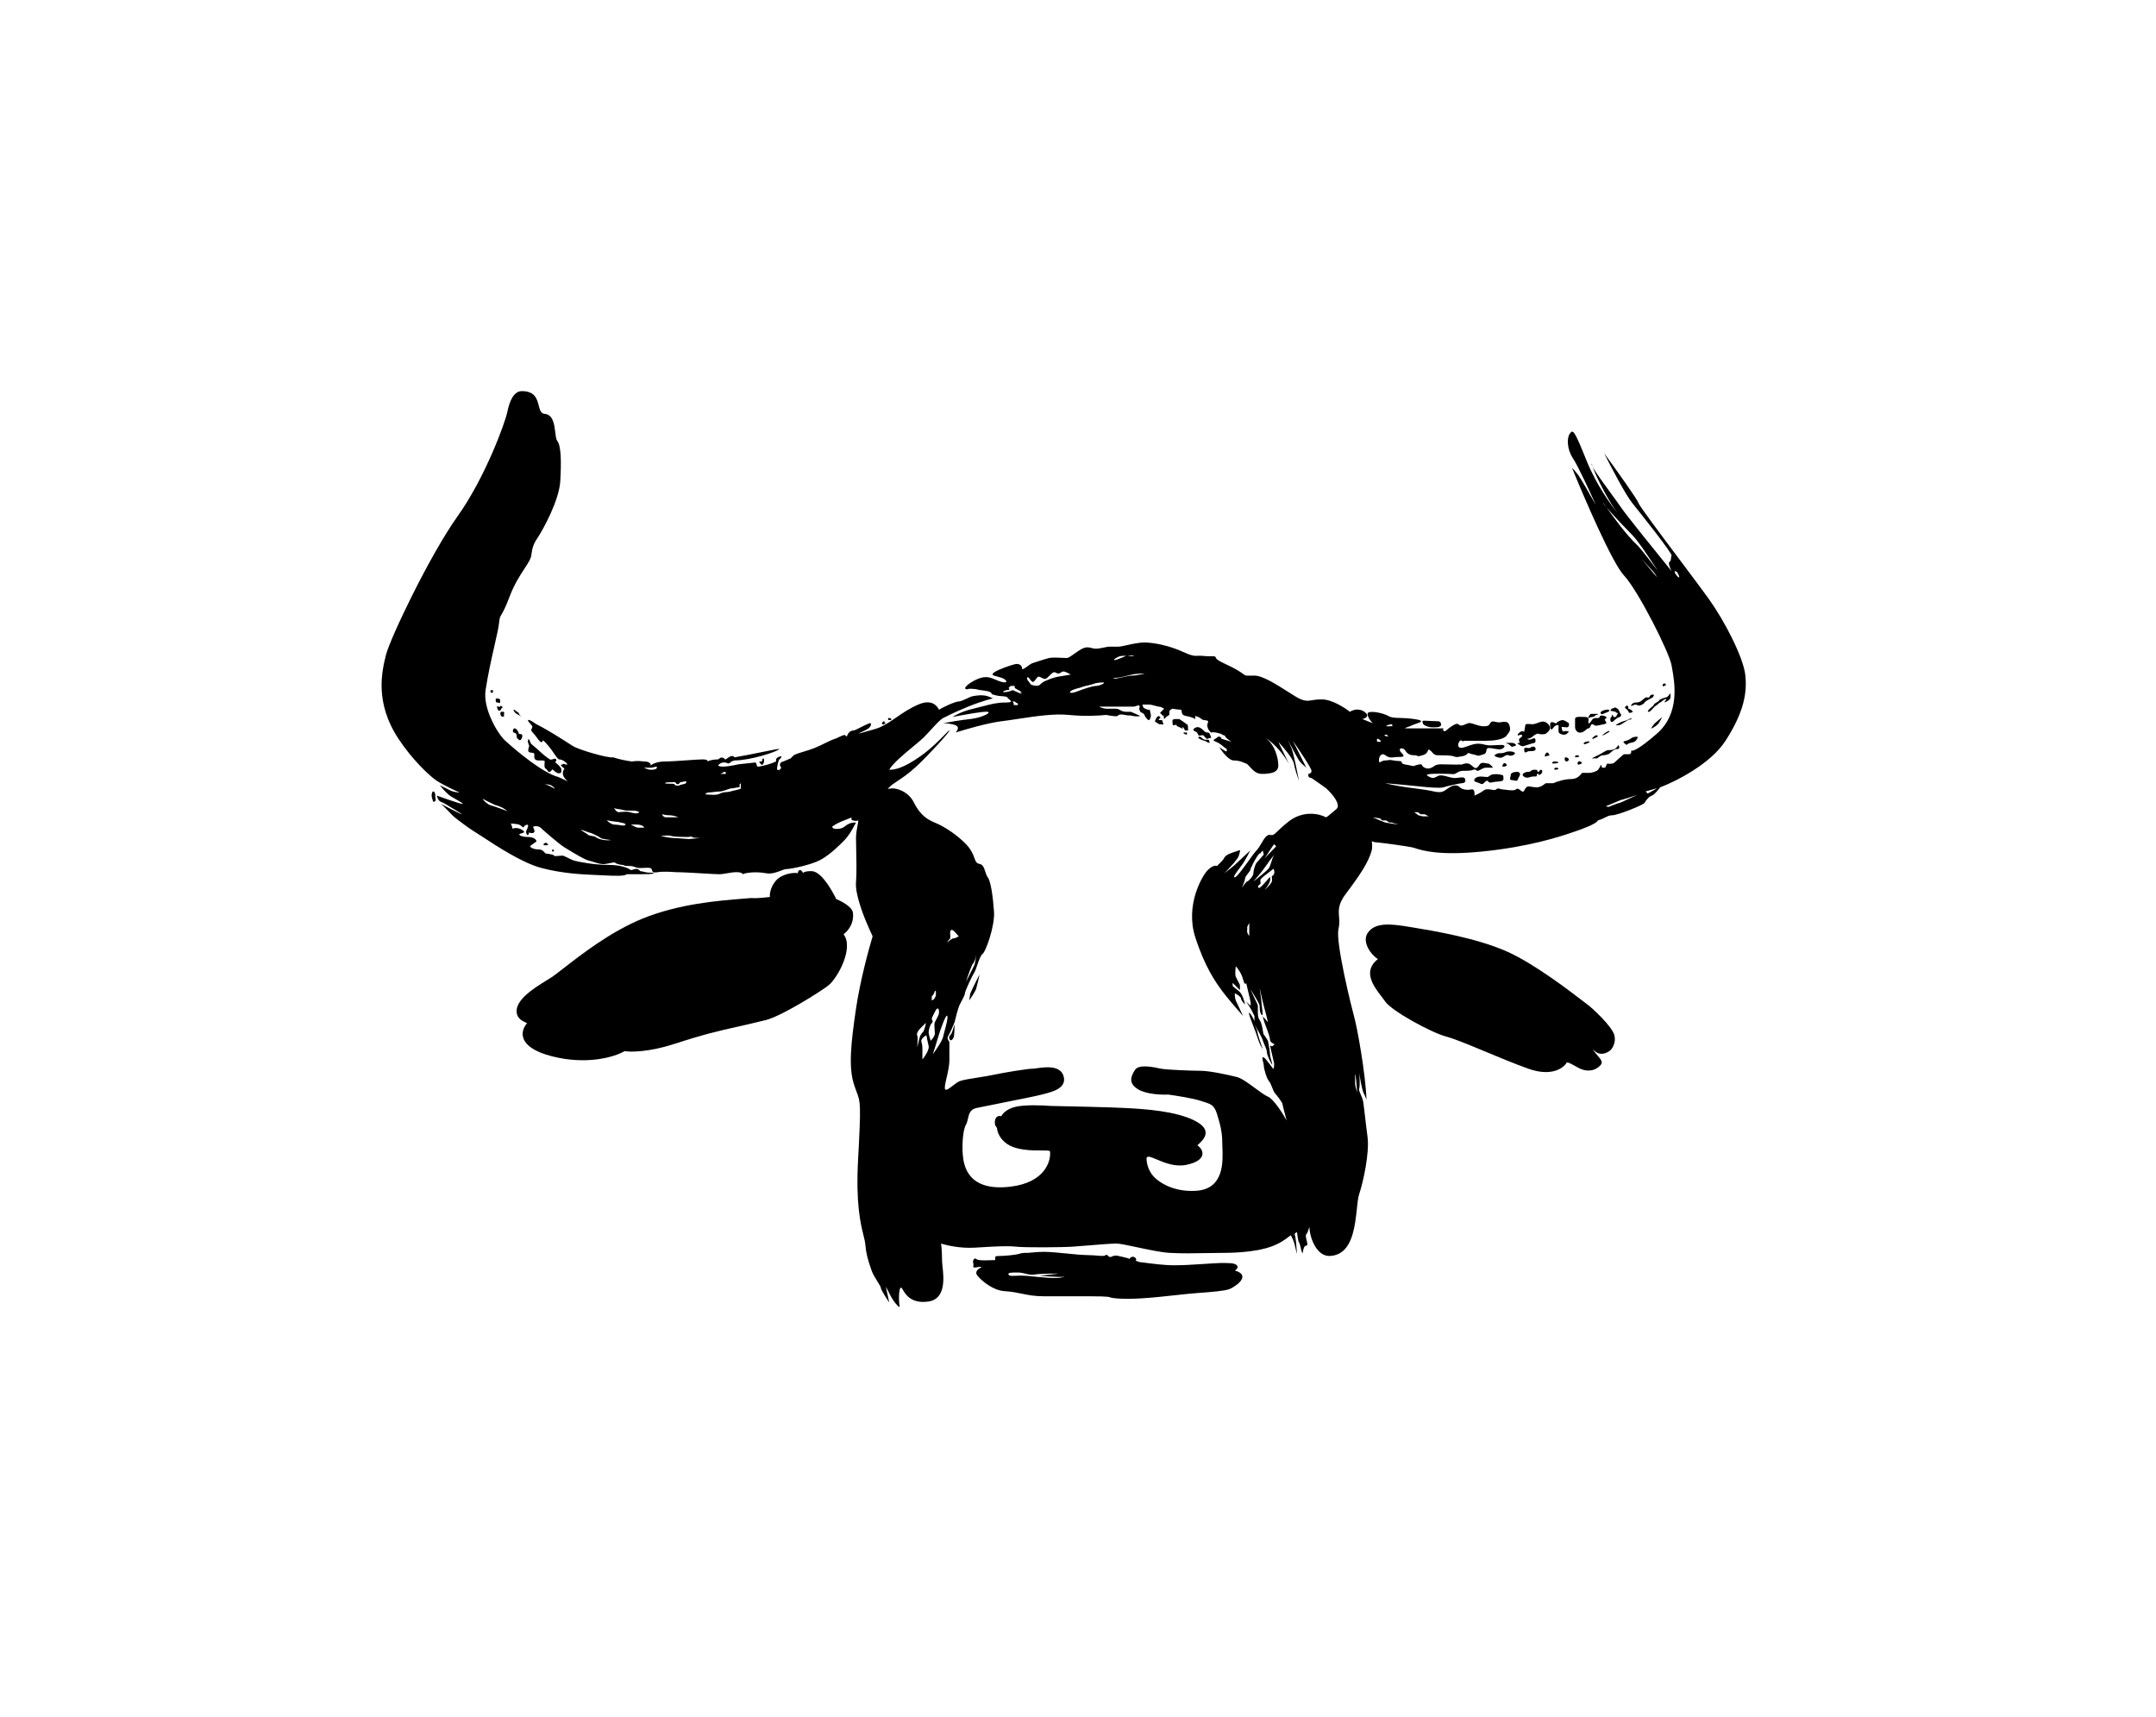 <svg width="226" height="180" viewBox="0 0 226 180" fill="none" xmlns="http://www.w3.org/2000/svg">
<path fill-rule="evenodd" clip-rule="evenodd" d="M53.184 43.169C53.402 42.084 53.837 41 54.707 41C56.08 41 56.295 41.831 56.472 42.513C56.589 42.965 56.689 43.352 57.1 43.386C57.986 43.459 58.114 44.537 58.211 45.354C58.257 45.741 58.296 46.069 58.405 46.205C58.84 46.747 58.84 48.483 58.731 50.434C58.622 52.386 56.991 55.423 56.338 56.399C55.867 57.103 55.794 57.483 55.686 58.242C55.634 58.604 55.357 59.028 54.986 59.594C54.518 60.308 53.902 61.249 53.402 62.58C52.955 63.768 52.71 64.176 52.564 64.42C52.416 64.667 52.369 64.746 52.314 65.291C52.266 65.77 52.071 66.631 51.83 67.695C51.526 69.038 51.148 70.706 50.9 72.34C50.603 74.291 52.17 76.932 52.967 77.653C54.163 78.738 56.882 81.015 58.514 81.449C58.707 81.521 58.987 81.656 59.2 81.759C59.4 81.855 59.54 81.923 59.492 81.882C58.731 81.232 59.038 80.774 59.166 80.581L59.166 80.581C59.172 80.573 59.127 80.538 59.067 80.491C58.905 80.363 58.63 80.147 58.949 80.147C59.017 80.012 59.145 80.072 59.247 80.119C59.308 80.148 59.36 80.172 59.384 80.147C59.419 80.112 59.439 80.128 59.456 80.142C59.469 80.152 59.479 80.161 59.492 80.147C59.347 79.894 58.949 79.605 58.622 79.605C58.499 79.605 58.28 79.283 58.048 78.942C57.95 78.797 57.849 78.65 57.752 78.521C57.426 78.087 56.882 77.473 56.882 77.653C56.882 77.795 56.726 77.927 56.447 77.545C56.381 77.454 56.326 77.383 56.277 77.32C56.218 77.246 56.169 77.183 56.121 77.111C56.096 77.074 56.042 77.015 55.98 76.947C55.821 76.772 55.608 76.538 55.686 76.46C55.794 76.352 55.794 76.243 55.794 76.135C55.794 76.091 55.703 75.992 55.603 75.883C55.459 75.726 55.295 75.549 55.359 75.484C55.448 75.396 55.79 75.625 56.06 75.806L56.06 75.806C56.122 75.848 56.179 75.886 56.23 75.918C57.356 76.48 58.791 77.398 59.666 77.959C59.805 78.048 59.929 78.127 60.036 78.195C60.671 78.598 63.734 79.497 64.278 79.388C64.931 79.605 65.67 79.749 66.236 79.822C66.725 79.741 67.11 79.781 67.35 79.807C67.43 79.815 67.495 79.822 67.541 79.822C68.15 79.822 68.266 80.147 68.194 80.256C68.302 80.147 68.759 79.822 69.716 79.822C70.241 79.822 71.17 79.757 72.01 79.698C72.704 79.65 73.337 79.605 73.632 79.605C74.285 79.605 74.176 79.822 74.176 79.822C74.393 79.677 74.915 79.605 75.263 79.605C75.285 79.605 75.314 79.581 75.352 79.55C75.476 79.449 75.692 79.273 76.025 79.605C76.049 79.629 76.121 79.576 76.218 79.504C76.434 79.344 76.778 79.089 77.004 79.388C77.901 79.238 78.984 79.018 79.882 78.835C80.93 78.622 81.726 78.461 81.681 78.521C81.468 78.803 78.635 79.714 77.004 79.714C76.891 79.74 76.855 79.755 76.813 79.773C76.782 79.786 76.748 79.801 76.677 79.822C76.65 79.831 76.635 79.848 76.615 79.872C76.578 79.915 76.525 79.977 76.351 80.039C75.916 79.822 75.481 79.93 75.263 80.256C75.481 80.364 75.807 80.473 77.414 80.118C77.597 80.098 77.781 80.078 77.959 80.059C78.428 80.008 78.865 79.96 79.179 79.93C79.278 79.98 79.298 80.084 79.317 80.178C79.338 80.29 79.358 80.389 79.505 80.364C80.158 80.256 80.781 80.082 81.354 79.822C81.246 79.388 81.725 79.294 81.898 79.28C81.98 79.273 81.79 79.605 81.681 79.605C81.572 79.822 81.413 80.488 81.463 80.69C81.708 80.771 81.769 80.669 81.83 80.568C81.851 80.534 81.871 80.5 81.898 80.473C81.898 80.473 81.681 80.256 81.79 80.039C81.898 79.822 82.116 79.822 82.116 79.822L82.877 79.497L83.203 79.171C83.44 79.034 83.806 78.924 84.231 78.796C84.586 78.689 84.982 78.57 85.379 78.412C85.773 78.255 86.1 78.092 86.411 77.937C86.786 77.75 87.138 77.575 87.554 77.436C87.677 77.395 87.821 77.326 87.963 77.257C88.268 77.108 88.568 76.963 88.642 77.111C88.722 77.272 88.755 77.206 88.82 77.073C88.911 76.887 89.067 76.569 89.512 76.569C89.573 76.569 89.848 76.43 90.163 76.27C90.613 76.042 91.145 75.773 91.252 75.81C91.326 75.835 91.352 76.11 91.034 76.352C90.864 76.481 90.601 76.602 90.391 76.699C90.194 76.789 90.044 76.858 90.056 76.894C90.204 76.849 90.436 76.785 90.696 76.714C91.261 76.559 91.96 76.368 92.231 76.243C92.884 75.943 93.421 75.573 93.981 75.188C94.634 74.738 95.318 74.266 96.255 73.858C97.647 73.251 98.213 73.966 98.431 74.4C98.565 74.285 100.062 73.532 100.497 73.532C100.692 73.532 101.068 73.357 101.393 73.205C101.612 73.102 101.808 73.011 101.911 72.99C103.061 72.761 103.488 72.949 103.881 73.121C103.949 73.151 104.017 73.18 104.086 73.207C104.086 73.207 102.944 73.478 101.476 74.075C100.008 74.671 98.866 75.267 98.866 75.267C98.541 75.453 98.142 75.889 97.669 76.406C97.403 76.698 97.113 77.015 96.799 77.328C96.588 77.538 96.205 77.855 95.762 78.221C94.809 79.009 93.581 80.023 93.21 80.69C93.754 80.69 94.624 80.581 96.473 79.28C97.587 78.496 98.511 77.548 99.04 77.005C99.322 76.716 99.492 76.542 99.518 76.569C99.627 76.677 97.168 79.324 96.038 80.364C95.23 81.108 94.572 81.544 94.07 81.876C93.695 82.124 93.407 82.315 93.21 82.533C93.156 82.593 93.103 82.652 93.049 82.71C93.241 82.666 93.409 82.641 93.536 82.641C94.044 82.641 95.211 82.945 95.82 84.16C96.554 85.623 97.389 85.978 98.13 86.293L98.131 86.294L98.213 86.329C98.974 86.654 100.419 87.555 101.367 88.606C101.851 89.142 102.016 89.599 102.138 89.937C102.263 90.282 102.343 90.503 102.672 90.558C103.037 90.618 103.158 90.992 103.28 91.368C103.351 91.588 103.422 91.808 103.543 91.968C103.869 92.401 104.086 94.028 104.195 95.546C104.304 97.064 103.325 99.775 102.999 99.992C102.801 100.124 102.602 100.696 102.428 101.198C102.316 101.522 102.214 101.816 102.129 101.944C101.911 102.269 101.15 103.896 101.15 104.113C101.15 104.276 100.966 104.621 100.783 104.967C100.721 105.082 100.66 105.197 100.606 105.306C100.432 105.653 100.171 106.679 100.062 107.149C99.917 107.511 99.584 108.299 99.409 108.559C99.236 108.819 99.409 109.101 99.518 109.21V111.162C99.518 111.693 99.361 112.382 99.227 112.971C99.088 113.583 98.972 114.087 99.083 114.198C99.209 114.324 99.518 114.085 99.861 113.821C100.11 113.628 100.377 113.422 100.606 113.33C100.927 113.202 101.742 113.074 102.557 112.946C103.122 112.857 103.686 112.769 104.086 112.68C105.065 112.463 107.676 112.029 108.22 112.029C108.32 112.029 108.48 112.007 108.676 111.98L108.677 111.98C109.544 111.859 111.128 111.639 111.482 112.788C111.872 114.05 110.344 114.443 109.473 114.667L109.407 114.684L109.365 114.695L109.337 114.703C109.288 114.716 109.241 114.728 109.198 114.74C108.718 114.877 106.509 115.315 104.697 115.675L104.697 115.675C103.634 115.886 102.708 116.07 102.346 116.15C101.68 116.298 101.568 116.797 101.461 117.272C101.411 117.494 101.363 117.712 101.259 117.885C100.932 118.427 100.823 120.054 100.932 121.138C101.041 122.223 101.476 124.934 105.935 124.392C109.503 123.958 110.177 121.753 110.069 120.704C110.069 120.596 109.822 120.596 108.763 120.596C107.349 120.596 106.262 120.379 105.609 119.945C104.718 119.353 104.521 118.536 104.521 118.319C104.521 118.244 104.483 118.195 104.437 118.137C104.348 118.025 104.233 117.878 104.304 117.451C104.391 116.931 104.812 116.945 104.957 117.017C105.065 116.801 105.413 116.302 106.371 116.042C107.328 115.781 109.307 115.861 110.177 115.933C112.099 115.969 116.355 116.063 118.008 116.15C120.075 116.258 123.229 116.475 125.187 117.451C127.145 118.427 126.275 119.403 125.513 120.054C126.275 120.596 126.492 121.68 124.317 122.114C123.157 122.345 122.028 121.868 121.243 121.536C120.556 121.245 120.133 121.066 120.184 121.572C120.259 122.325 120.504 122.724 120.662 122.982L120.663 122.982L120.67 122.994C120.68 123.011 120.691 123.028 120.7 123.044L120.707 123.055L120.716 123.07L120.723 123.082L120.728 123.09C121.199 123.741 122.794 124.999 125.405 124.825C128.313 124.632 128.197 121.767 128.137 120.302L128.137 120.302L128.137 120.301L128.137 120.3C128.13 120.123 128.124 119.966 128.124 119.837C128.124 118.644 127.906 117.885 127.58 116.801C127.293 115.848 126.923 115.732 126.174 115.498L126.174 115.498C126.07 115.465 125.959 115.43 125.84 115.391C125.056 115.131 123.265 114.849 122.468 114.74C121.779 114.776 120.184 114.719 119.314 114.198C118.226 113.547 118.552 112.788 118.987 112.138C119.386 111.541 120.882 111.856 121.548 111.996L121.548 111.996L121.613 112.01C121.647 112.017 121.678 112.024 121.706 112.029C122.25 112.138 124.861 112.246 125.84 112.246C126.818 112.246 128.776 112.68 129.646 112.897C130.145 113.021 130.893 113.572 131.585 114.082C132.1 114.462 132.584 114.818 132.909 114.957C133.518 115.217 134.468 116.728 134.867 117.451C134.722 116.909 134.432 115.803 134.432 115.716C134.432 115.608 133.888 114.849 133.671 114.632C133.562 114.523 133.453 114.252 133.344 113.981C133.236 113.71 133.127 113.439 133.018 113.33C132.801 113.114 132.474 112.029 132.474 111.704C132.474 111.566 132.435 111.428 132.398 111.298C132.348 111.122 132.303 110.961 132.366 110.836C132.447 110.673 132.961 111.37 133.256 111.771L133.256 111.772L133.257 111.772C133.353 111.903 133.426 112.002 133.453 112.029C133.54 112.116 133.562 111.704 133.562 111.487C133.489 111.162 133.323 110.424 133.236 110.077C133.127 109.643 133.127 109.494 133.236 109.643C133.344 109.793 133.671 109.427 133.562 109.427C133.453 109.427 133.127 109.21 133.127 108.993C133.127 108.776 132.909 108.125 132.692 107.583C132.518 107.149 132.402 106.707 132.366 106.539L132.909 107.149C132.837 106.824 132.67 106.108 132.583 105.848C132.496 105.588 132.184 104.221 132.039 103.571C132.112 104.077 132.257 105.132 132.257 105.306C132.257 105.366 132.274 105.495 132.294 105.644L132.294 105.645L132.294 105.646C132.345 106.029 132.413 106.546 132.257 106.39C132.039 106.173 132.039 105.631 132.039 105.414C132.039 105.241 131.387 104.185 131.06 103.679C131.278 104.149 131.735 105.132 131.822 105.306C131.862 105.386 131.858 105.568 131.853 105.788C131.844 106.167 131.833 106.658 132.039 106.932C132.244 107.204 132.32 107.689 132.375 108.039C132.408 108.249 132.434 108.41 132.474 108.451C132.561 108.537 132.801 108.921 132.909 109.101C132.982 109.463 133.127 110.251 133.127 110.511C133.127 110.679 133.214 110.993 133.284 111.242L133.284 111.242C133.348 111.473 133.397 111.648 133.344 111.595C133.236 111.487 132.801 110.619 132.801 110.294C132.801 110.095 132.678 109.814 132.558 109.539C132.482 109.366 132.408 109.194 132.366 109.047C132.279 108.743 131.749 107.8 131.495 107.366C131.604 107.583 131.822 108.06 131.822 108.234C131.822 108.407 132.184 109.463 132.366 109.969C132.257 109.824 131.996 109.383 131.822 108.776C131.735 108.475 131.546 107.986 131.363 107.512C131.085 106.792 130.82 106.108 130.952 106.173C131.126 106.26 131.387 106.788 131.495 107.041V106.499L131.169 105.848C131.082 105.675 130.77 105.197 130.625 104.98L131.06 105.414C131.097 105.378 131.147 105.219 131.06 104.872C130.973 104.525 130.734 103.498 130.625 103.029C130.589 103.173 130.473 103.3 130.299 102.649C130.125 101.998 129.719 101.474 129.538 101.293C129.501 101.583 129.451 102.204 129.538 102.378L129.973 103.245V103.788L129.211 103.029V103.354C129.284 103.426 129.516 103.636 129.864 103.896C130.212 104.156 130.444 104.944 130.516 105.306C130.371 105.161 130.081 104.829 130.081 104.655C130.081 104.482 129.646 104.221 129.429 104.113C129.429 104.294 129.451 104.699 129.538 104.872C129.625 105.046 130.081 106.029 130.299 106.499C129.755 105.884 128.559 104.503 128.124 103.896L128.103 103.868L128.094 103.854L128.06 103.808L128.008 103.736C127.423 102.929 126.312 101.397 125.296 98.257C124.208 94.895 126.015 91.792 126.601 91.208C126.927 90.883 127.326 90.666 127.58 90.775C127.615 90.728 127.687 90.659 127.776 90.573L127.776 90.573C127.964 90.392 128.223 90.143 128.341 89.907C128.504 89.582 129.157 89.379 129.565 89.251C129.701 89.209 129.81 89.175 129.864 89.148C130.037 89.062 130.004 89.181 129.928 89.452C129.908 89.522 129.886 89.602 129.864 89.69C129.777 90.037 128.812 91.064 128.341 91.534C128.631 91.317 129.255 90.84 129.429 90.666C129.603 90.493 130.589 89.582 131.06 89.148C130.952 89.365 130.669 89.907 130.408 90.341C130.299 90.522 130.118 90.763 129.936 91.004C129.574 91.486 129.211 91.968 129.429 91.968C129.631 91.968 130.294 91.049 130.873 90.248L130.873 90.248C131.226 89.758 131.548 89.313 131.713 89.148C131.894 88.968 132.059 88.686 132.223 88.407C132.505 87.926 132.783 87.453 133.127 87.521C133.451 87.586 133.544 87.496 133.889 87.16C134.122 86.933 134.471 86.593 135.085 86.112C136.585 84.936 138.275 85.28 139 85.678C139.158 85.599 139.385 85.406 139.698 85.14L139.698 85.139C139.815 85.039 139.945 84.929 140.088 84.81C140.61 84.377 139.653 83.184 139 82.641C139.06 82.689 139.179 82.771 139.364 82.884C138.796 82.468 137.928 81.866 137.477 81.557C137.129 81.557 137.115 81.268 137.151 81.123C137.26 81.123 137.477 81.058 137.477 80.798C137.477 80.538 136.172 78.593 135.52 77.653L136.934 80.473C136.752 80.328 136.346 79.974 136.172 79.714C135.998 79.453 135.302 78.159 134.976 77.545C135.048 77.689 135.237 78.087 135.411 78.521C135.585 78.954 135.991 80.943 136.172 81.882C136.027 81.485 135.715 80.559 135.628 80.039C135.541 79.518 134.505 78.304 133.997 77.762L135.135 80.119C134.674 79.279 133.78 78.042 132.474 77.219C133.671 77.978 133.997 79.497 133.997 80.256C133.997 81.015 133.127 81.123 132.257 81.123C131.681 81.123 131.296 80.697 131.007 80.376C130.859 80.212 130.736 80.076 130.625 80.039C130.548 80.013 130.471 79.982 130.39 79.948C130.127 79.84 129.819 79.714 129.32 79.714C128.798 79.714 128.087 78.774 127.797 78.304C127.942 78.412 128.276 78.651 128.45 78.738C128.667 78.846 128.667 78.521 128.45 78.412C128.372 78.373 128.294 78.307 128.201 78.227C128.034 78.085 127.82 77.901 127.471 77.762C127.104 77.615 127.183 77.568 127.373 77.453C127.465 77.397 127.582 77.325 127.689 77.219C128.037 77.219 128.051 77.364 128.015 77.436L129.103 77.762C128.921 77.653 128.537 77.393 128.45 77.219C128.385 77.089 128.319 77.076 128.254 77.063C128.211 77.055 128.167 77.046 128.124 77.003C128.015 76.894 127.145 76.677 127.036 76.786C126.927 76.894 126.383 76.243 126.601 75.81C126.733 75.546 126.543 75.523 126.326 75.496C126.185 75.479 126.033 75.461 125.948 75.376C125.774 75.202 125.441 75.087 125.296 75.051V75.376C125.187 75.304 124.839 75.137 124.317 75.051C123.904 74.982 123.883 74.74 123.868 74.571C123.859 74.473 123.853 74.4 123.773 74.4C123.599 74.4 123.12 74.328 122.903 74.291C122.794 74.328 122.577 74.443 122.577 74.617V74.942C122.504 74.978 122.337 75.072 122.25 75.159L122.033 75.376C121.997 75.267 121.946 75.029 122.033 74.942L121.924 75.051L121.598 74.725L122.033 74.291C121.924 74.219 121.663 74.075 121.489 74.075C121.399 74.075 121.271 74.037 121.122 73.994C120.911 73.932 120.656 73.858 120.401 73.858H119.749L119.857 74.183C119.966 74.255 120.227 74.4 120.401 74.4C120.541 74.4 120.546 74.445 120.561 74.562C120.569 74.628 120.58 74.717 120.619 74.834C120.706 75.094 120.51 75.557 120.401 75.484C120.256 75.448 119.966 75.029 119.966 74.942C119.966 74.855 119.676 74.689 119.531 74.617C119.495 74.545 119.422 74.378 119.422 74.291C119.422 74.255 119.434 74.219 119.447 74.183C119.471 74.111 119.495 74.038 119.422 73.966C119.365 73.909 119.278 73.942 119.161 73.986C119.055 74.026 118.925 74.075 118.77 74.075H115.289C115.072 74.075 115.724 74.291 115.942 74.291H116.703C116.979 74.291 117.08 74.291 117.173 74.319C117.226 74.335 117.276 74.36 117.356 74.4C117.393 74.419 117.427 74.437 117.46 74.455C117.62 74.542 117.757 74.617 118.117 74.617H118.552L119.531 75.051C119.422 75.087 119.118 75.137 118.77 75.051C118.552 74.996 118.471 74.996 118.376 74.996C118.28 74.996 118.172 74.996 117.9 74.942C117.356 74.834 117.247 74.942 117.138 75.051C117.051 75.137 116.304 75.014 115.942 74.942C115.326 75.014 113.68 75.116 112.026 74.942C110.495 74.781 108.427 75.097 106.706 75.359C106.104 75.451 105.545 75.537 105.065 75.593C103.586 75.766 101.186 76.46 100.171 76.786C100.352 76.605 100.606 76.2 100.171 76.027C99.736 75.853 99.12 75.81 98.866 75.81C99.446 75.701 100.823 75.463 101.694 75.376C102.781 75.267 103.978 74.725 103.543 74.617C103.195 74.53 100.932 74.942 99.845 75.159C100.098 74.978 100.889 74.552 102.02 74.291C102.418 74.2 102.764 74.108 103.083 74.024C103.897 73.809 104.532 73.641 105.392 73.641C106.202 73.641 106.015 73.492 105.809 73.328C105.711 73.25 105.609 73.169 105.609 73.099C105.41 72.999 105.257 72.991 105.055 72.98C104.816 72.967 104.509 72.95 103.978 72.773C103.907 72.49 103.51 72.438 103.031 72.375C102.777 72.342 102.501 72.306 102.237 72.231C101.505 72.165 101.466 72.22 101.445 72.248C101.432 72.266 101.427 72.273 101.259 72.231C100.823 72.123 102.02 71.255 102.89 71.038C103.5 70.886 103.897 71.054 104.342 71.243C104.531 71.323 104.729 71.407 104.957 71.472C105.718 71.689 105.609 71.255 104.957 71.038C104.797 70.985 104.644 70.945 104.51 70.91C104.096 70.802 103.867 70.742 104.195 70.496C104.63 70.171 105.935 69.737 106.37 69.629C106.806 69.52 107.132 69.737 107.132 70.062C107.132 70.262 107.418 70.053 107.715 69.837C107.902 69.701 108.093 69.562 108.22 69.52C108.546 69.412 109.525 69.086 109.96 68.978C110.278 68.899 110.944 68.935 111.408 68.961C111.578 68.97 111.721 68.978 111.809 68.978C111.992 68.978 112.278 68.773 112.609 68.535C112.868 68.35 113.154 68.145 113.44 68.002C113.881 67.782 114.173 67.859 114.45 67.933C114.583 67.968 114.713 68.002 114.854 68.002C115.109 68.002 115.476 67.927 115.78 67.866C115.995 67.822 116.178 67.785 116.268 67.785H117.247C117.421 67.785 117.734 67.716 118.11 67.632L118.11 67.632L118.111 67.632C118.674 67.507 119.379 67.351 119.966 67.351C120.945 67.351 122.577 67.677 123.991 68.327C124.96 68.773 125.214 68.761 125.558 68.744C125.715 68.736 125.892 68.727 126.166 68.761C126.503 68.803 126.759 68.796 126.952 68.791C127.256 68.783 127.404 68.779 127.471 68.978C127.535 69.169 127.938 69.361 128.48 69.618C128.86 69.799 129.307 70.011 129.755 70.279C130.058 70.46 130.226 70.582 130.339 70.665L130.339 70.665C130.43 70.732 130.486 70.772 130.547 70.796C130.641 70.832 130.75 70.83 131.025 70.826C131.145 70.824 131.298 70.821 131.495 70.821C132.351 70.821 133.815 71.754 134.967 72.488C135.572 72.873 136.09 73.204 136.39 73.316C136.906 73.508 137.116 73.473 137.474 73.411C137.719 73.369 138.034 73.316 138.565 73.316C139.609 73.316 140.958 74.183 141.502 74.617C141.756 74.436 142.415 74.183 143.025 74.617C143.634 75.051 143.133 75.304 142.807 75.376L143.895 75.81C143.713 75.629 143.351 75.181 143.351 74.834C143.351 74.4 144.982 74.725 145.526 75.051C145.836 75.236 146.182 75.245 146.704 75.259C147.097 75.27 147.591 75.283 148.245 75.376C149.41 75.542 148.92 75.708 148.431 75.874C148.281 75.925 148.13 75.976 148.028 76.027C147.863 76.109 147.666 76.176 147.515 76.227C147.27 76.31 147.147 76.352 147.484 76.352H150.747C151.227 76.352 151.347 76.352 151.35 76.371C151.351 76.377 151.339 76.385 151.323 76.396C151.278 76.427 151.201 76.48 151.291 76.569C151.432 76.71 151.481 76.668 151.677 76.502L151.677 76.502C151.783 76.413 151.932 76.287 152.161 76.135C152.688 75.784 152.789 75.859 152.924 75.958C152.956 75.981 152.989 76.006 153.031 76.027C153.188 76.105 153.401 76.014 153.63 75.917C153.718 75.879 153.81 75.84 153.901 75.81C154.064 75.755 154.309 75.837 154.594 75.932C154.88 76.027 155.206 76.135 155.533 76.135C156.01 76.135 156.08 76.019 156.168 75.871C156.201 75.817 156.236 75.759 156.294 75.701C156.406 75.589 156.548 75.622 156.733 75.665C156.907 75.705 157.119 75.754 157.382 75.701C157.925 75.593 158.143 75.701 158.252 76.135C158.354 76.544 158.264 76.664 157.98 77.039L157.977 77.042L157.977 77.043L157.961 77.064L157.925 77.111C157.599 77.545 156.511 77.653 155.75 77.653H153.575C153.285 77.653 153.333 77.75 153.333 77.75C153.333 77.75 153.321 77.725 153.249 77.653C153.031 77.436 152.705 78.087 152.922 78.304C153.101 78.482 153.428 78.367 153.901 78.2C154.003 78.164 154.112 78.125 154.227 78.087C154.88 77.87 155.315 77.978 155.75 78.087C156.04 78.159 156.427 78.135 156.814 78.111C157.007 78.099 157.2 78.087 157.382 78.087C157.925 78.087 157.708 78.412 157.382 78.521C157.189 78.585 156.919 78.535 156.642 78.484C156.45 78.448 156.254 78.412 156.076 78.412C155.856 78.412 155.831 78.551 155.804 78.702C155.777 78.85 155.748 79.009 155.533 79.063C155.393 79.098 155.298 79.133 155.222 79.16C155.064 79.219 154.992 79.245 154.771 79.171C154.628 79.124 154.506 79.097 154.396 79.073C154.254 79.042 154.132 79.015 154.01 78.954C153.916 78.907 153.883 78.942 153.822 79.005C153.744 79.087 153.618 79.218 153.249 79.28L153.198 79.288L153.072 79.309C152.807 79.355 152.714 79.37 152.627 79.356C152.58 79.349 152.535 79.333 152.465 79.309L152.465 79.309C152.439 79.3 152.411 79.291 152.378 79.28C152.052 79.171 151.291 79.171 150.747 79.171C150.387 79.171 150.265 79.029 150.129 78.869C150.06 78.788 149.987 78.702 149.877 78.629C149.735 78.535 149.716 78.584 149.678 78.688C149.628 78.823 149.545 79.049 149.115 79.171C148.668 79.299 148.634 79.277 148.571 79.237C148.527 79.208 148.47 79.171 148.245 79.171C147.701 79.171 147.484 78.954 147.266 78.629C147.049 78.304 146.396 78.412 146.94 78.954C147.324 79.337 147.058 79.342 146.639 79.349C146.464 79.353 146.262 79.356 146.07 79.388C145.64 79.46 145.399 79.296 145.222 79.176C145.131 79.113 145.057 79.063 144.982 79.063C144.765 79.063 144.547 79.28 144.547 79.714C144.547 79.964 144.62 79.925 144.765 79.848C144.871 79.791 145.016 79.714 145.2 79.714C145.366 79.714 145.453 79.698 145.527 79.684C145.647 79.662 145.734 79.647 146.07 79.714C146.272 79.754 146.444 79.764 146.58 79.772C146.811 79.786 146.94 79.794 146.94 79.93C146.94 80.084 147.213 80.129 147.526 80.18C147.656 80.202 147.792 80.224 147.919 80.256C148.179 80.32 148.206 80.308 148.301 80.264C148.365 80.235 148.461 80.191 148.68 80.147C148.994 80.085 149.018 80.131 149.066 80.222C149.101 80.289 149.149 80.381 149.333 80.473C149.768 80.69 150.094 80.473 150.421 80.256C150.653 80.101 150.996 80.112 151.606 80.131C151.853 80.138 152.143 80.147 152.487 80.147C153.2 80.147 153.257 80.147 153.301 80.124C153.303 80.123 153.305 80.122 153.307 80.121L153.312 80.118C153.34 80.102 153.383 80.077 153.575 80.039C153.967 79.961 154.189 80.165 154.365 80.325C154.432 80.387 154.493 80.442 154.554 80.473C154.771 80.581 154.88 80.473 155.098 80.147C155.259 79.906 155.541 79.963 155.764 80.009C155.841 80.025 155.912 80.039 155.968 80.039C156.142 80.039 156.403 80.328 156.511 80.473H155.75C155.571 80.473 155.391 80.571 155.229 80.66C155.098 80.732 154.978 80.798 154.88 80.798C154.789 80.798 154.755 80.76 154.723 80.724C154.677 80.674 154.635 80.626 154.445 80.69C154.119 80.798 153.901 80.798 153.575 80.798C153.249 80.798 153.031 80.798 152.705 81.015C152.472 81.17 152.35 81.159 152.14 81.14C152.057 81.132 151.959 81.123 151.835 81.123C151.769 81.123 151.66 81.121 151.526 81.118H151.525C150.772 81.1 149.198 81.064 149.659 81.34C150.159 81.639 150.291 81.572 150.647 81.391L150.649 81.389C150.67 81.379 150.692 81.368 150.714 81.356L150.737 81.345L150.747 81.34C151.008 81.21 151.386 81.314 151.765 81.418C152.017 81.488 152.27 81.557 152.487 81.557C152.66 81.557 152.821 81.535 152.965 81.516C153.274 81.474 153.501 81.444 153.575 81.666C153.684 81.991 153.466 82.099 153.249 82.099C153.031 82.099 151.617 82.425 151.291 82.533C150.964 82.641 149.659 82.533 148.68 82.425C147.897 82.338 146.034 82.172 145.2 82.099C145.454 82.172 146.266 82.36 147.484 82.533C147.969 82.602 148.332 82.649 148.634 82.688L148.634 82.688L148.636 82.689C149.281 82.772 149.645 82.819 150.312 82.967C151.084 83.138 151.315 82.972 151.645 82.734L151.645 82.734L151.645 82.734L151.645 82.734C151.734 82.67 151.829 82.602 151.943 82.533C152.487 82.208 152.813 82.316 153.031 82.533C153.249 82.75 153.792 82.858 154.227 82.75C154.575 82.663 154.59 83.148 154.554 83.401C154.735 83.328 155.185 83.119 155.533 82.858C155.775 82.677 156.084 82.731 156.349 82.778C156.559 82.814 156.741 82.846 156.838 82.75C156.983 82.605 157.128 82.654 157.273 82.702C157.345 82.726 157.418 82.75 157.49 82.75C157.546 82.75 157.652 82.764 157.782 82.782C158.16 82.833 158.743 82.911 158.904 82.75C159.06 82.595 159.215 82.717 159.37 82.838C159.433 82.887 159.495 82.936 159.557 82.967C159.691 83.034 159.743 82.935 159.814 82.799C159.858 82.715 159.909 82.616 159.992 82.533C160.126 82.399 160.302 82.431 160.546 82.474C160.696 82.501 160.872 82.533 161.08 82.533C161.455 82.533 161.727 82.326 161.895 82.198C161.971 82.141 162.025 82.099 162.059 82.099H162.82C163.146 81.955 163.973 81.666 164.669 81.666C165.312 81.666 165.598 81.31 165.748 81.125C165.801 81.059 165.837 81.015 165.865 81.015H166.627C166.844 81.015 167.171 80.906 167.388 80.798C167.562 80.711 167.751 80.328 167.823 80.147L167.932 80.473H168.258L168.476 80.039C168.657 80.075 169.063 80.104 169.237 79.93C169.411 79.757 169.962 79.28 170.216 79.063H170.76C171.017 79.063 171.014 78.782 170.979 78.636C171.029 78.807 171.634 78.693 173.696 76.894C176.125 74.775 175.541 71.529 175.273 70.04C175.253 69.929 175.234 69.827 175.219 69.737C175.002 68.436 171.739 61.929 170.216 60.303C168.998 59.001 166.083 52.242 164.778 49.025C164.886 49.133 165.169 49.437 165.43 49.784C165.691 50.131 166.772 52.025 167.279 52.929C166.699 51.627 165.409 48.83 164.886 48.049C164.234 47.073 164.234 45.88 164.56 45.446C164.886 45.012 164.995 45.012 166.3 48.266C167.299 50.755 168.842 52.914 169.577 53.793C168.769 52.802 167.366 50.133 166.945 48.928C167.264 49.532 168.197 50.807 168.955 51.844C169.353 52.387 169.702 52.865 169.89 53.145C170.412 53.926 173.66 57.953 175.219 59.869C175.074 59.58 174.828 58.98 175.002 58.893C175.133 58.827 175.145 58.683 175.159 58.531C175.167 58.431 175.176 58.328 175.219 58.242C175.328 58.025 171.956 53.796 171.086 52.712C170.39 51.844 168.838 48.88 168.149 47.507C169.31 49.097 171.652 52.365 171.739 52.712C171.807 52.984 174.065 55.997 176.139 58.764L176.14 58.764L176.14 58.765L176.141 58.766C177.367 60.401 178.529 61.951 179.135 62.797C180.766 65.074 182.724 68.87 182.942 70.713C183.159 72.556 182.833 74.617 180.875 77.653C179.309 80.082 175.654 81.919 174.023 82.533C173.841 82.786 173.414 83.314 173.153 83.401C172.826 83.509 172.5 83.943 172.391 84.16C172.283 84.377 169.563 85.461 169.02 85.461C168.714 85.461 168.512 85.563 168.259 85.692C168.06 85.792 167.831 85.908 167.497 86.003C167.388 86.329 165.974 86.871 164.995 87.196C164.932 87.217 164.858 87.242 164.775 87.27L164.775 87.27C163.582 87.674 160.406 88.75 155.424 89.257C150.87 89.72 149.095 89.154 148.336 88.912C148.207 88.87 148.107 88.838 148.028 88.823C147.484 88.714 145.309 88.389 144.112 88.281C144.016 88.272 143.91 88.234 143.797 88.172C143.849 88.586 143.845 88.931 143.786 89.148C143.46 90.341 142.698 91.534 141.067 93.703C140.263 94.771 140.311 95.405 140.363 96.094C140.392 96.48 140.423 96.883 140.305 97.39C139.979 98.799 141.712 105.745 141.937 106.539C142.263 107.692 143.133 112.463 143.242 115.282C143.049 114.769 143.031 114.749 143.013 114.729C143 114.715 142.987 114.7 142.916 114.523C142.742 114.09 142.553 112.969 142.481 112.463C142.517 112.897 142.568 113.829 142.481 114.09C142.425 114.256 142.512 114.451 142.625 114.704C142.732 114.945 142.863 115.238 142.916 115.608C142.962 115.93 143.01 116.355 143.069 116.872L143.069 116.873L143.07 116.875C143.142 117.512 143.231 118.289 143.351 119.186C143.568 120.813 142.912 123.862 142.481 125.151C142.356 125.524 142.303 126.039 142.239 126.657L142.239 126.657C142.192 127.116 142.138 127.632 142.046 128.187C141.795 129.688 141.284 131.549 139.435 131.657C137.956 131.744 137.26 129.597 137.26 128.621C137.234 128.66 137.206 128.748 137.174 128.852C137.117 129.035 137.045 129.269 136.934 129.38C136.83 129.483 136.899 129.76 136.965 130.021C137.037 130.306 137.104 130.573 136.934 130.573C136.691 130.573 136.624 130.948 136.582 131.181C136.556 131.324 136.54 131.414 136.499 131.332C136.449 131.233 136.4 131.023 136.35 130.812C136.291 130.559 136.232 130.306 136.172 130.247C136.085 130.161 135.991 129.488 135.955 129.163C135.846 129.199 135.65 129.315 135.737 129.488C135.824 129.662 135.919 130.862 135.955 131.44C135.919 131.332 135.824 131.006 135.737 130.573C135.65 130.139 135.411 129.669 135.302 129.488C135.235 129.533 135.158 129.592 135.068 129.661C134.723 129.925 134.184 130.337 133.236 130.681C131.955 131.145 129.973 131.332 128.341 131.332C127.826 131.332 127.235 131.343 126.613 131.354C125.264 131.379 123.768 131.406 122.577 131.332C121.676 131.276 120.311 130.984 119.141 130.734C118.192 130.531 117.371 130.356 117.03 130.356C116.522 130.356 115.338 130.452 114.155 130.548L114.154 130.549L114.154 130.549L114.153 130.549C113.561 130.597 112.969 130.645 112.461 130.681C111.355 130.76 107.458 130.79 106.479 130.681C105.594 130.583 104.263 130.662 102.649 130.759C102.479 130.769 102.305 130.779 102.129 130.79C100.649 130.876 99.192 130.537 98.648 130.356C98.721 130.862 98.757 131.787 98.757 132.308C98.757 132.408 98.775 132.568 98.798 132.768C98.922 133.863 99.182 136.153 97.343 136.429C95.522 136.701 94.92 135.681 94.645 135.215L94.645 135.214C94.592 135.124 94.55 135.054 94.515 135.019C94.198 134.703 94.189 136.429 94.297 136.862C94.406 137.296 93.826 136.591 93.645 136.32C93.427 135.995 93.21 135.561 93.06 135.263C92.911 134.965 92.829 134.802 92.884 135.019C92.971 135.366 93.137 136.175 93.21 136.537C92.92 136.103 92.34 135.192 92.34 135.019C92.34 134.919 92.18 134.662 91.987 134.35C91.758 133.98 91.48 133.532 91.361 133.175L91.341 133.116C91.33 133.084 91.32 133.053 91.309 133.022L91.263 132.885C90.991 132.08 90.806 131.534 90.708 130.464C90.682 130.176 90.605 129.863 90.508 129.468C90.203 128.226 89.699 126.178 89.947 121.572C90.262 115.701 90.204 115.545 89.799 114.474C89.718 114.257 89.622 114.003 89.512 113.656C88.94 111.85 89.186 109.427 89.729 105.74C90.164 102.79 91.071 99.486 91.47 98.149C91.288 97.751 90.882 96.847 90.708 96.414C90.491 95.871 89.63 93.698 89.729 92.51C89.808 91.565 89.773 89.991 89.747 88.868L89.747 88.867C89.737 88.444 89.729 88.084 89.729 87.847C89.729 87.365 89.83 86.85 89.901 86.487C89.958 86.196 89.995 86.003 89.947 86.003C89.916 86.003 89.894 86.012 89.869 86.022C89.804 86.047 89.716 86.081 89.403 86.003C89.246 85.964 89.216 85.854 89.269 85.688L88.207 86.112C87.663 86.329 87.228 86.654 87.228 86.654C87.229 86.659 87.231 86.664 87.233 86.669C87.268 86.779 87.324 86.954 87.989 86.871C88.283 86.834 88.445 86.713 88.616 86.584C88.85 86.408 89.101 86.22 89.729 86.22C89.702 86.27 89.671 86.329 89.636 86.394C89.398 86.843 88.994 87.604 88.424 88.172C87.976 88.619 87.01 89.582 86.031 90.124C85.052 90.666 82.877 91.1 82.442 91.1C82.287 91.1 82.088 91.177 81.852 91.269C81.428 91.435 80.886 91.646 80.267 91.534C79.07 91.317 77.983 91.534 77.874 91.642C77.801 91.534 77.656 91.425 77.221 91.425C76.88 91.425 76.539 91.485 76.213 91.541C75.916 91.593 75.632 91.642 75.372 91.642C75.147 91.642 74.511 91.605 73.766 91.561C72.713 91.5 71.441 91.425 70.804 91.425C70.405 91.389 69.477 91.338 68.955 91.425C68.434 91.512 68.398 91.391 68.35 91.229C68.338 91.188 68.325 91.144 68.302 91.1C68.222 90.94 67.907 90.957 67.529 90.977C67.393 90.984 67.25 90.992 67.106 90.992C66.847 90.992 66.711 90.942 66.569 90.891C66.414 90.834 66.251 90.775 65.91 90.775C65.496 90.775 65.432 90.731 65.385 90.699C65.358 90.681 65.337 90.666 65.257 90.666C65.04 90.666 64.605 90.558 64.496 90.449C64.422 90.376 64.298 90.402 64.023 90.46C63.892 90.488 63.727 90.523 63.517 90.558C63.071 90.632 62.675 90.503 62.296 90.38C62.12 90.323 61.949 90.267 61.777 90.232C61.319 90.141 60.17 89.436 59.492 89.021C59.364 88.943 59.253 88.874 59.166 88.823C58.622 88.497 56.882 86.979 56.665 86.762C56.447 86.545 55.794 86.545 55.903 86.762C56.012 86.979 56.121 87.196 55.903 87.305C55.77 87.371 55.555 87.315 55.434 87.262C55.455 87.335 55.43 87.451 55.359 87.521C55.251 87.63 55.142 87.305 55.142 87.196C55.142 87.151 55.179 87.069 55.223 86.973C55.285 86.837 55.359 86.672 55.359 86.545C55.359 86.329 54.924 86.545 54.924 86.654C54.924 86.762 54.816 86.762 54.598 86.545C54.407 86.355 53.627 86.332 53.515 86.329C53.601 86.342 53.692 86.693 53.728 86.871C53.873 86.799 54.272 86.719 54.707 86.979C55.12 87.226 54.906 87.286 54.684 87.347C54.613 87.367 54.542 87.387 54.489 87.413C54.272 87.521 54.707 87.738 55.359 87.738C56.012 87.738 56.23 88.064 56.23 88.172C56.23 88.226 56.066 88.335 55.903 88.443C55.74 88.552 55.577 88.66 55.577 88.714C55.577 88.823 55.903 89.04 56.447 89.04C56.823 89.04 56.991 89.247 57.095 89.375C57.141 89.432 57.175 89.473 57.208 89.473C57.317 89.473 58.078 89.582 58.078 89.69C58.078 89.766 58.396 89.736 58.662 89.711C58.777 89.7 58.883 89.69 58.949 89.69C59.057 89.69 59.275 89.799 59.52 89.921C59.764 90.043 60.036 90.178 60.254 90.232C60.689 90.341 62.212 90.666 63.843 90.666C65.148 90.666 65.91 91.028 66.127 91.208C66.163 91.208 66.301 91.187 66.562 91.1C66.823 91.013 67.034 91.208 67.106 91.317C67.142 91.317 67.302 91.338 67.65 91.425C67.868 91.48 68.085 91.48 68.248 91.48C68.411 91.48 68.52 91.48 68.52 91.534C68.52 91.642 67.541 91.642 67.106 91.642H65.692C65.475 91.859 64.487 91.821 63.082 91.751C62.899 91.742 62.705 91.733 62.502 91.724C61.015 91.66 59.013 91.574 56.773 90.992C54.774 90.472 52.081 88.705 50.524 87.685L50.524 87.684C50.133 87.428 49.813 87.218 49.595 87.088C49.258 86.886 48.048 86.007 47.528 85.57C47.279 85.321 47.087 85.12 46.924 84.949C46.659 84.671 46.467 84.471 46.223 84.268C46.223 84.268 48.29 85.353 48.398 85.353C48.507 85.353 47.202 84.594 47.202 84.594C47.202 84.594 46.549 84.16 46.223 84.051C45.897 83.943 45.788 83.401 45.788 83.401C45.788 83.401 48.507 84.377 48.507 84.268C48.507 84.191 48.176 84.004 47.789 83.785C47.633 83.696 47.467 83.603 47.311 83.509C46.767 83.184 46.114 82.316 46.114 82.316L47.202 82.858C47.637 83.075 48.181 83.075 48.181 83.075C48.181 83.075 46.441 82.316 45.679 81.774C44.918 81.232 43.183 79.59 41.764 77.436C39.262 73.641 40.023 70.388 40.459 68.653C40.894 66.918 45.027 58.242 47.963 54.121C50.882 50.026 52.967 44.253 53.184 43.169ZM68.302 80.473C68.348 80.473 68.411 80.454 68.486 80.432C68.591 80.401 68.719 80.364 68.846 80.364C68.955 80.69 68.411 80.69 68.194 80.69C67.976 80.69 67.432 80.473 67.541 80.473H68.302ZM75.916 80.906C75.807 80.979 75.568 81.123 75.481 81.123H76.025C76.134 81.123 76.134 80.906 75.916 80.906ZM71.348 81.991C71.435 81.991 71.747 81.919 71.892 81.882C71.928 81.919 71.979 82.013 71.892 82.099C71.833 82.158 71.71 82.185 71.576 82.215C71.462 82.24 71.339 82.266 71.239 82.316C71.022 82.425 70.695 82.316 70.695 82.208C70.695 82.153 70.478 82.153 70.247 82.153C70.016 82.153 69.771 82.153 69.716 82.099C69.608 81.991 70.478 81.991 70.695 81.991C70.804 81.991 70.831 82.045 70.859 82.099C70.886 82.153 70.913 82.208 71.022 82.208C71.149 82.208 71.202 82.133 71.246 82.072C71.276 82.028 71.303 81.991 71.348 81.991ZM77.656 81.991C77.656 82.063 77.635 82.208 77.548 82.208C77.502 82.208 77.513 82.264 77.526 82.329C77.544 82.421 77.566 82.533 77.439 82.533C77.33 82.533 77.194 82.56 77.058 82.587C76.922 82.614 76.786 82.641 76.677 82.641C76.58 82.641 76.394 82.707 76.19 82.78C75.939 82.868 75.661 82.967 75.481 82.967C75.301 82.967 75.023 83 74.772 83.029C74.568 83.053 74.382 83.075 74.285 83.075C74.067 83.075 73.741 83.292 74.176 83.292C74.285 83.292 74.393 83.299 74.502 83.306C74.829 83.326 75.155 83.346 75.481 83.184C75.74 83.055 75.96 83.041 76.165 83.028C76.304 83.019 76.436 83.011 76.569 82.967C76.687 82.927 76.864 82.888 77.04 82.849C77.348 82.78 77.656 82.71 77.656 82.641V81.991ZM57.752 82.316C57.578 82.23 57.245 82.208 57.1 82.208C57.437 82.292 57.709 82.441 57.915 82.554C57.975 82.587 58.03 82.617 58.078 82.641C58.296 82.75 57.97 82.425 57.752 82.316ZM51.661 84.485C51.009 84.377 50.574 83.726 50.574 83.726C50.574 83.726 51.542 84.228 51.879 84.377C52.749 84.594 53.184 85.027 53.184 85.027C53.184 85.027 51.769 84.503 51.661 84.485ZM64.061 88.064C63.734 88.028 63.06 87.933 62.973 87.847C62.864 87.738 61.994 87.305 61.885 87.305C61.831 87.305 61.613 87.223 61.396 87.142C61.178 87.061 60.961 86.979 60.906 86.979C60.844 86.979 61.066 87.121 61.288 87.263C61.455 87.369 61.621 87.475 61.668 87.521C61.722 87.576 61.885 87.603 62.048 87.63C62.212 87.657 62.375 87.684 62.429 87.738C62.538 87.847 63.191 88.172 64.061 88.064ZM63.734 86.003C63.898 86.057 64.142 86.085 64.387 86.112C64.632 86.139 64.876 86.166 65.04 86.22C65.91 86.354 65.475 86.545 65.366 86.545C65.326 86.545 65.228 86.531 65.104 86.513L65.103 86.513C64.888 86.481 64.594 86.437 64.387 86.437C64.061 86.437 63.408 85.895 63.734 86.003ZM66.997 85.136C67.034 85.136 67.041 85.114 66.78 85.027C66.617 84.973 66.345 84.973 66.073 84.973C65.801 84.973 65.529 84.973 65.366 84.919C65.219 84.87 65.028 84.843 64.852 84.818C64.638 84.788 64.447 84.761 64.387 84.702C64.278 84.594 64.605 85.136 64.822 85.136C64.881 85.136 64.972 85.128 65.08 85.118C65.37 85.093 65.781 85.057 66.018 85.136C66.345 85.244 66.889 85.353 66.997 85.136ZM66.78 86.437C67.106 86.437 67.432 86.545 67.541 86.762H66.889C66.715 86.762 66.308 86.545 66.127 86.437H66.78ZM69.39 85.353C69.499 85.57 69.608 85.678 69.825 85.678H71.022C71.239 85.678 70.587 85.461 70.151 85.461C69.862 85.461 69.668 85.413 69.539 85.381C69.475 85.365 69.426 85.353 69.39 85.353ZM72.544 87.738C72.653 87.847 73.306 87.847 73.415 87.847C73.36 87.847 73.088 87.874 72.816 87.901C72.544 87.928 72.272 87.955 72.218 87.955C72.178 87.955 71.993 87.941 71.758 87.922L71.757 87.922C71.35 87.89 70.793 87.847 70.587 87.847C70.26 87.847 69.173 87.63 69.281 87.63C69.305 87.63 69.356 87.625 69.423 87.618C69.662 87.593 70.115 87.545 70.369 87.63C70.695 87.738 71.892 87.738 72.109 87.738C72.192 87.738 72.26 87.722 72.317 87.709C72.41 87.687 72.477 87.671 72.544 87.738ZM168.412 53.202C168.221 52.976 168.085 52.801 168.041 52.712C167.981 52.592 168.094 52.752 168.327 53.082L168.327 53.082L168.412 53.202ZM168.412 53.202C169.153 54.078 170.73 55.718 171.086 56.073C171.656 56.641 172.474 57.87 173.396 59.256L173.404 59.267C173.536 59.465 173.67 59.666 173.805 59.869C173.479 59.435 171.963 57.476 171.739 57.266C170.456 56.063 169.069 54.13 168.412 53.202ZM175.545 59.869C175.618 59.869 175.785 59.912 175.872 60.086C175.981 60.303 176.089 60.52 175.981 60.52C175.908 60.52 175.836 60.423 175.763 60.327L175.763 60.326C175.727 60.278 175.69 60.23 175.654 60.194C175.567 60.107 175.545 59.941 175.545 59.869ZM173.696 82.641C173.619 82.641 172.758 82.88 172.5 82.967L172.718 83.184L173.696 82.641ZM171.739 83.292C171.726 83.292 171.689 83.305 171.635 83.327C171.671 83.315 171.706 83.303 171.739 83.292ZM171.635 83.327C171.065 83.515 170.08 83.834 169.998 83.834C169.944 83.834 169.563 83.997 169.183 84.16C168.802 84.322 168.421 84.485 168.367 84.485C168.28 84.485 168.476 84.557 168.584 84.594C168.947 84.449 169.694 84.16 169.781 84.16C169.835 84.16 170.298 83.943 170.76 83.726L170.76 83.726C171.111 83.561 171.462 83.396 171.635 83.327ZM149.768 85.57L149.333 85.353H148.898C148.825 85.28 148.659 85.136 148.572 85.136H148.245L148.68 85.461L149.115 85.57H149.768ZM146.614 86.437L145.852 86.22H145.635L145.309 86.003H144.874L144.656 85.786L143.895 85.678L144.656 86.003L145.2 86.22L145.852 86.329L146.614 86.437ZM107.132 72.773L106.914 72.556H107.132L106.37 72.123V71.906H105.935L105.718 72.123L105.827 72.231L105.718 72.34H105.5C105.283 72.412 104.935 72.556 105.283 72.556C105.631 72.556 106.008 72.412 106.153 72.34L107.132 72.773ZM106.37 73.532L106.479 73.641L106.697 73.749V73.912H106.262V73.749L106.153 73.532H106.37ZM109.633 71.364C109.851 71.255 110.417 71.017 110.939 70.93L112.244 70.713C112.063 70.605 111.657 70.388 111.482 70.388C111.374 70.388 111.292 70.442 111.211 70.496C111.129 70.55 111.047 70.605 110.939 70.605C110.848 70.605 110.776 70.567 110.707 70.531C110.611 70.48 110.522 70.433 110.395 70.496C110.286 70.55 110.15 70.686 110.014 70.821C109.878 70.957 109.742 71.093 109.633 71.147C109.506 71.21 109.342 71.126 109.185 71.044C109.072 70.986 108.963 70.93 108.872 70.93C108.772 70.93 108.671 71.069 108.571 71.207C108.454 71.369 108.337 71.53 108.22 71.472C108.13 71.427 108.04 71.308 107.957 71.199C107.841 71.045 107.739 70.911 107.676 71.038C107.606 71.177 107.76 71.361 107.879 71.504C107.946 71.583 108.002 71.65 108.002 71.689C108.002 71.797 108.763 72.014 108.981 71.797C109.198 71.581 109.525 71.364 109.633 71.364ZM112.135 72.556C112.244 72.665 112.461 72.665 113.005 72.448C113.549 72.231 114.528 71.906 114.854 71.906C115.181 71.906 115.724 71.689 115.724 71.581C115.724 71.472 114.854 71.581 114.637 71.689C114.528 71.743 114.283 71.797 114.038 71.852C113.794 71.906 113.549 71.96 113.44 72.014C113.374 72.047 113.247 72.08 113.096 72.12C112.753 72.209 112.286 72.33 112.135 72.556ZM118.389 68.758C118.245 68.732 118.114 68.709 118.008 68.761C117.791 68.87 117.03 69.195 116.812 69.195C116.594 69.195 117.247 68.761 117.573 68.761C117.672 68.761 117.811 68.751 117.962 68.74C118.311 68.715 118.727 68.685 118.879 68.761C118.71 68.817 118.542 68.786 118.389 68.758ZM119.966 70.605C119.857 70.605 119.096 70.605 118.661 70.713C118.226 70.821 117.356 71.038 117.138 71.038C116.921 71.038 116.486 71.147 116.812 71.147C116.963 71.147 117.279 71.077 117.617 71.002C118.007 70.915 118.428 70.821 118.661 70.821C119.096 70.821 120.075 70.605 119.966 70.605ZM145.309 77.003C145.222 77.003 145.127 77.075 145.091 77.111L145.526 77.219C145.49 77.147 145.396 77.003 145.309 77.003ZM144.438 77.436C144.656 77.545 144.874 77.762 144.656 77.762C144.438 77.762 144.33 77.762 144.33 77.653C144.33 77.545 144.355 77.39 144.438 77.436ZM145.791 75.924C145.45 75.994 145.109 76.135 145.45 76.135C145.791 76.135 145.961 76.135 145.961 76.065C145.961 75.994 145.921 75.893 145.791 75.924ZM172.065 58.568C172.391 58.929 173.087 59.695 173.261 59.869C173.435 60.042 173.624 60.375 173.696 60.52C173.298 60.05 172.413 59.001 172.065 58.568ZM133.562 88.497L133.779 88.714C133.442 89.051 132.802 89.704 132.562 90.002L132.586 89.963L132.604 89.934L132.707 89.771L132.708 89.77L132.708 89.77C132.987 89.328 133.425 88.634 133.562 88.497ZM132.474 90.124C132.448 90.177 132.486 90.12 132.562 90.002C132.518 90.055 132.488 90.097 132.474 90.124ZM132.039 89.473C132.112 89.473 132.184 89.377 132.257 89.281L132.257 89.28C132.293 89.232 132.329 89.184 132.366 89.148L132.474 89.582C132.257 89.835 131.8 90.363 131.713 90.449C131.604 90.558 131.387 91.208 131.387 91.534C131.387 91.859 130.843 92.401 130.734 92.401C130.647 92.401 130.335 92.835 130.19 93.052C130.299 92.799 130.516 92.249 130.516 92.076C130.516 91.949 130.703 91.71 130.858 91.512C130.967 91.373 131.06 91.253 131.06 91.208C131.06 91.1 131.278 90.666 131.387 90.449C131.495 90.232 131.93 89.473 132.039 89.473ZM130.952 96.739L130.734 97.173C130.77 97.426 130.704 97.627 130.734 97.715C130.821 97.975 130.843 97.896 130.952 98.149V96.739ZM132.583 93.269C132.837 93.052 133.344 92.553 133.344 92.293C133.344 92.198 133.335 92.121 133.327 92.057C133.309 91.904 133.299 91.827 133.453 91.751C133.671 91.642 133.562 90.992 133.453 91.1C133.42 91.133 133.294 91.228 133.133 91.35C132.769 91.624 132.223 92.034 132.148 92.184C132.1 92.279 132.115 92.375 132.129 92.46C132.146 92.571 132.161 92.666 132.039 92.727C131.822 92.835 131.822 93.16 132.039 93.052C132.202 92.971 132.488 92.645 132.666 92.442C132.726 92.374 132.773 92.32 132.801 92.293C132.837 92.257 132.885 92.197 132.933 92.136C133.03 92.016 133.127 91.895 133.127 91.968C133.127 91.973 133.127 91.979 133.128 91.985C133.13 91.992 133.131 92 133.133 92.008C133.134 92.012 133.135 92.016 133.136 92.021L133.136 92.021C133.169 92.152 133.237 92.43 132.583 93.269ZM133.635 89.517C133.648 89.501 133.66 89.487 133.671 89.473C133.64 89.504 133.612 89.539 133.585 89.577C133.372 89.84 132.994 90.323 132.692 90.775C132.344 91.295 131.677 92.076 131.387 92.401C131.858 92.04 132.844 91.252 133.018 90.992C133.109 90.856 133.181 90.625 133.258 90.378C133.348 90.091 133.444 89.781 133.585 89.577C133.603 89.556 133.619 89.535 133.635 89.517ZM100.497 98.149C100.316 97.932 99.932 97.498 99.845 97.498C99.813 97.498 99.79 97.489 99.772 97.481C99.727 97.462 99.704 97.453 99.627 97.606C99.581 97.698 99.594 97.83 99.607 97.967C99.625 98.153 99.644 98.349 99.518 98.474C99.344 98.647 99.301 98.763 99.301 98.799C99.446 98.655 99.779 98.365 99.953 98.365C100.127 98.365 100.388 98.221 100.497 98.149ZM142.046 112.571V113.547C142.046 113.808 142.191 114.306 142.263 114.523C142.227 113.945 142.133 112.745 142.046 112.571ZM102.02 100.968C102.194 100.795 102.31 100.245 102.346 99.992C102.31 100.317 102.216 101.012 102.129 101.185L101.259 102.92C101.44 102.342 101.846 101.142 102.02 100.968ZM97.996 103.896C97.959 104.005 97.865 104.243 97.778 104.33C97.716 104.392 97.689 104.419 97.678 104.451C97.669 104.474 97.669 104.501 97.669 104.547V104.872L97.887 104.764C97.959 104.655 98.104 104.417 98.104 104.33V104.005C98.104 103.896 98.104 103.788 97.996 103.896ZM98.213 105.74C98.104 105.848 97.996 106.065 97.887 106.282C97.778 106.499 97.669 106.716 97.669 106.824C97.669 106.857 97.689 106.89 97.711 106.925C97.761 107.008 97.821 107.107 97.669 107.258C97.452 107.475 97.343 108.017 97.343 108.234C97.343 108.407 97.488 108.884 97.561 109.101C97.706 108.957 97.996 108.602 97.996 108.342C97.996 108.241 97.985 108.108 97.974 107.966C97.949 107.653 97.921 107.299 97.996 107.149C98.019 107.103 98.052 107.041 98.09 106.971L98.091 106.971C98.23 106.714 98.431 106.344 98.431 106.173C98.431 105.956 98.431 105.631 98.213 105.74ZM98.866 108.667C98.779 109.101 98.104 110.077 97.778 110.511C97.887 110.186 98.148 109.383 98.322 108.776C98.539 108.017 99.192 106.173 99.301 106.499C99.377 106.725 99.188 107.427 99.03 108.014C98.962 108.27 98.899 108.503 98.866 108.667ZM97.343 109.643C97.452 110.077 96.799 110.945 96.69 111.053V109.969C96.69 109.752 96.69 109.535 96.582 109.21C96.473 108.884 97.125 108.451 97.125 108.559C97.125 108.667 97.234 109.21 97.343 109.643ZM97.017 107.258C97.125 107.149 96.908 107.908 96.799 108.125C96.727 108.198 96.56 108.386 96.473 108.559C96.408 108.689 96.303 109.132 96.23 109.441C96.181 109.648 96.147 109.795 96.147 109.752C96.147 109.729 96.151 109.672 96.158 109.594L96.158 109.593C96.183 109.304 96.232 108.73 96.147 108.559C96.038 108.342 96.255 108.017 96.473 107.8L97.017 107.258Z" fill="black"/>
<path d="M166.844 48.591C166.808 48.627 166.849 48.747 166.945 48.928C166.899 48.797 166.865 48.683 166.844 48.591Z" fill="black"/>
<path d="M135.411 80.69C135.35 80.538 135.258 80.342 135.135 80.119L135.411 80.69Z" fill="black"/>
<path d="M51.444 72.556C51.335 72.448 51.444 72.34 51.553 72.34C51.712 72.34 51.696 72.398 51.676 72.471C51.669 72.498 51.661 72.527 51.661 72.556C51.661 72.665 51.553 72.665 51.444 72.556Z" fill="black"/>
<path d="M52.038 73.232C52.003 73.243 51.988 73.247 51.988 73.207C51.988 73.099 51.879 73.641 52.096 73.641C52.188 73.641 52.261 73.66 52.314 73.674C52.386 73.694 52.423 73.704 52.423 73.641V73.316C52.217 73.179 52.098 73.214 52.038 73.232Z" fill="black"/>
<path d="M52.64 74.075C52.717 74.151 52.685 74.174 52.622 74.219C52.595 74.237 52.563 74.26 52.532 74.291C52.532 74.4 52.423 74.508 52.314 74.508C52.205 74.508 52.096 74.183 52.096 74.075C52.096 74.02 52.178 74.047 52.26 74.075C52.341 74.102 52.423 74.129 52.423 74.075C52.423 73.966 52.532 73.966 52.64 74.075Z" fill="black"/>
<path d="M52.84 74.777C52.857 74.682 52.868 74.617 52.749 74.617H52.532C52.423 74.617 52.423 74.942 52.532 75.051C52.64 75.159 52.749 75.159 52.858 75.051C52.809 74.953 52.826 74.855 52.84 74.777Z" fill="black"/>
<path d="M54.38 76.894C54.38 76.786 54.163 76.352 53.945 76.352C53.728 76.352 53.728 76.786 53.837 76.786C53.945 76.786 54.163 76.894 54.163 77.111C54.163 77.236 54.163 77.289 54.184 77.332C54.199 77.364 54.225 77.39 54.272 77.436C54.38 77.545 54.489 77.653 54.598 77.545C54.707 77.436 54.816 77.111 54.707 77.003C54.652 76.948 54.571 76.948 54.503 76.948C54.435 76.948 54.38 76.948 54.38 76.894Z" fill="black"/>
<path d="M58.187 79.93C58.296 79.93 58.731 80.364 58.84 80.581L58.84 80.906C58.84 81.015 58.622 81.123 58.405 81.015C58.187 80.906 58.078 80.798 57.97 80.69C57.911 80.631 57.884 80.667 57.837 80.73C57.797 80.784 57.743 80.857 57.644 80.906C57.517 80.969 57.464 80.886 57.399 80.784C57.352 80.71 57.3 80.627 57.208 80.581C57.031 80.493 57.071 80.114 57.091 79.92C57.096 79.876 57.1 79.842 57.1 79.822C57.1 79.714 56.991 79.714 56.447 79.714C55.975 79.714 55.995 79.387 56.008 79.159C56.01 79.124 56.012 79.092 56.012 79.063C56.012 78.931 55.89 78.919 55.746 78.906C55.654 78.898 55.553 78.888 55.468 78.846C55.308 78.766 55.384 78.51 55.435 78.337C55.453 78.275 55.468 78.224 55.468 78.195C55.468 78.161 55.446 78.104 55.419 78.036C55.363 77.891 55.285 77.692 55.359 77.545C55.429 77.407 55.498 77.576 55.567 77.746C55.607 77.842 55.646 77.939 55.686 77.978C55.731 78.023 55.85 78.124 55.99 78.242L55.991 78.242C56.189 78.409 56.428 78.611 56.556 78.738C56.773 78.954 57.426 79.497 57.644 79.605C57.743 79.655 57.866 79.613 57.98 79.575C58.114 79.529 58.237 79.488 58.296 79.605C58.366 79.745 58.255 79.84 58.197 79.89C58.165 79.917 58.149 79.93 58.187 79.93Z" fill="black"/>
<path d="M79.894 79.701C79.885 79.766 79.877 79.822 79.832 79.822C79.723 79.822 79.505 79.822 79.614 79.93C79.641 79.958 79.668 79.992 79.696 80.025C79.777 80.127 79.859 80.229 79.94 80.147C80.049 80.039 80.158 79.822 80.049 79.497C79.922 79.497 79.906 79.608 79.894 79.701Z" fill="black"/>
<path d="M45.367 82.967C45.219 83.164 45.219 83.46 45.293 83.657C45.321 83.732 45.339 83.808 45.354 83.872C45.378 83.976 45.396 84.051 45.441 84.051C45.516 84.051 45.739 83.953 45.664 83.755C45.627 83.657 45.627 83.534 45.627 83.423C45.627 83.312 45.627 83.213 45.59 83.164C45.567 83.133 45.558 83.102 45.55 83.074C45.533 83.013 45.52 82.967 45.367 82.967Z" fill="black"/>
<path d="M54.082 74.523C53.947 74.42 53.837 74.337 53.837 74.4C53.837 74.508 53.945 74.725 54.163 74.834C54.337 74.921 54.598 75.087 54.707 75.159C54.598 75.087 54.38 74.899 54.38 74.725C54.289 74.68 54.179 74.596 54.082 74.523Z" fill="black"/>
<path d="M92.478 75.746C92.391 75.833 92.515 75.927 92.587 75.963C92.623 75.927 92.718 75.855 92.805 75.855C92.859 75.855 92.832 75.828 92.791 75.787C92.75 75.746 92.696 75.692 92.696 75.638C92.696 75.529 92.587 75.638 92.478 75.746Z" fill="black"/>
<path d="M93.101 75.376C93.065 75.34 93.036 75.267 93.21 75.267C93.427 75.267 93.536 75.484 93.319 75.484C93.185 75.484 93.134 75.484 93.114 75.459C93.101 75.444 93.101 75.418 93.101 75.376Z" fill="black"/>
<path d="M57.1 88.606C56.882 88.606 56.991 88.389 57.1 88.389C57.27 88.304 57.307 88.352 57.367 88.428C57.383 88.45 57.402 88.474 57.426 88.497C57.535 88.606 57.317 88.606 57.1 88.606Z" fill="black"/>
<path d="M57.918 89.077C57.869 89.077 57.819 89.257 57.918 89.257C58.016 89.257 58.115 89.257 58.065 89.167C58.055 89.147 58.046 89.127 58.039 89.109C58.011 89.046 57.995 89.007 57.918 89.077Z" fill="black"/>
<path d="M174.349 71.689C174.24 71.797 174.24 72.014 174.458 71.906C174.582 71.844 174.635 71.818 174.638 71.786C174.64 71.762 174.614 71.736 174.567 71.689C174.48 71.602 174.385 71.653 174.349 71.689Z" fill="black"/>
<path d="M172.391 73.641C172.391 73.749 171.956 73.966 171.847 73.966C171.793 73.966 171.712 73.939 171.63 73.912C171.548 73.885 171.467 73.858 171.412 73.858C171.369 73.858 171.291 73.892 171.212 73.927C171.095 73.979 170.977 74.031 170.977 73.966C170.977 73.858 171.195 73.641 171.412 73.641C171.63 73.641 171.739 73.641 171.956 73.532C172.043 73.489 172.13 73.411 172.217 73.333C172.348 73.216 172.478 73.099 172.609 73.099C172.676 73.099 172.723 73.109 172.758 73.117C172.837 73.135 172.86 73.14 172.935 72.99C173.044 72.773 173.37 72.773 173.37 72.882C173.37 72.936 173.343 72.963 173.316 72.99C173.289 73.017 173.261 73.044 173.261 73.099C173.044 73.207 172.391 73.532 172.391 73.641Z" fill="black"/>
<path d="M170.542 73.966C170.651 73.966 170.76 74.183 170.651 74.291C170.724 74.291 170.912 74.335 171.086 74.508C171.26 74.682 170.941 74.725 170.76 74.725C170.724 74.617 170.608 74.378 170.434 74.291C170.216 74.183 170.434 73.966 170.542 73.966Z" fill="black"/>
<path d="M168.802 74.508C168.889 74.508 169.201 74.581 169.346 74.617L169.455 74.725C169.527 74.725 169.65 74.747 169.563 74.834C169.476 74.921 169.455 75.014 169.455 75.051L169.346 75.159H169.128C169.128 75.123 169.107 75.029 169.02 74.942C168.965 74.888 168.965 74.942 168.965 75.01C168.965 75.078 168.965 75.159 168.911 75.159C168.802 75.159 168.802 75.376 168.802 75.484C168.802 75.593 168.911 75.81 169.128 75.593C169.346 75.376 169.672 75.159 169.781 75.159C169.89 75.159 169.998 74.942 169.89 74.834C169.803 74.747 169.708 74.508 169.672 74.4C169.563 74.291 169.324 74.096 169.237 74.183C169.2 74.221 169.149 74.232 169.095 74.245C168.991 74.268 168.873 74.295 168.802 74.508Z" fill="black"/>
<path d="M167.823 74.617C167.932 74.508 168.258 74.4 168.367 74.4C168.584 74.351 168.693 74.4 168.693 74.508C168.693 74.581 168.5 74.653 168.307 74.725C168.21 74.761 168.113 74.798 168.041 74.834C167.823 74.942 167.714 74.725 167.823 74.617Z" fill="black"/>
<path d="M166.735 74.834C166.627 74.942 166.409 75.267 166.518 75.267C166.572 75.267 166.627 75.24 166.681 75.213C166.735 75.186 166.79 75.159 166.844 75.159C166.953 75.159 167.062 75.159 167.171 75.051C167.233 74.988 167.26 74.962 167.292 74.951C167.315 74.942 167.342 74.942 167.388 74.942C167.475 74.942 167.497 74.87 167.497 74.834H166.735Z" fill="black"/>
<path d="M167.714 75.051C167.787 75.014 167.975 74.964 168.149 75.051C168.186 75.051 168.28 75.072 168.367 75.159C168.444 75.236 168.412 75.258 168.348 75.303C168.322 75.322 168.29 75.344 168.258 75.376C168.189 75.445 168.208 75.47 168.26 75.536C168.289 75.573 168.328 75.623 168.367 75.701C168.448 75.863 168.227 75.904 167.929 75.96C167.827 75.978 167.716 75.999 167.606 76.027C167.266 76.111 167.191 76.064 167.072 75.987L167.071 75.987C167.038 75.966 167.001 75.942 166.953 75.918C166.839 75.861 166.785 75.984 166.727 76.113C166.676 76.23 166.621 76.352 166.518 76.352C166.419 76.352 166.342 76.419 166.248 76.503C166.134 76.603 165.994 76.727 165.757 76.786C165.322 76.894 165.104 76.46 165.104 76.243V75.376C165.104 75.118 165.445 75.133 165.856 75.15C165.965 75.154 166.078 75.159 166.192 75.159C166.56 75.159 166.529 75.409 166.505 75.603C166.493 75.695 166.483 75.775 166.518 75.81C166.594 75.885 166.723 75.697 166.83 75.54L166.831 75.539L166.831 75.539L166.831 75.539C166.878 75.471 166.92 75.409 166.953 75.376C167.062 75.267 167.279 75.267 167.497 75.267C167.671 75.267 167.714 75.123 167.714 75.051Z" fill="black"/>
<path d="M121.489 75.051C121.38 75.051 121.163 75.267 121.163 75.376C121.163 75.412 121.138 75.448 121.114 75.484C121.066 75.557 121.018 75.629 121.163 75.701C121.246 75.743 121.297 75.784 121.341 75.82C121.412 75.877 121.463 75.918 121.598 75.918C121.658 75.918 121.719 75.927 121.773 75.934C121.911 75.953 122.002 75.966 121.924 75.81C121.884 75.73 121.873 75.665 121.865 75.615C121.851 75.528 121.844 75.484 121.706 75.484C121.489 75.484 121.38 75.484 121.489 75.376C121.521 75.344 121.553 75.322 121.579 75.303C121.643 75.258 121.675 75.236 121.598 75.159L121.489 75.051Z" fill="black"/>
<path d="M122.92 75.451C122.903 75.467 122.903 75.501 122.903 75.593C122.903 75.81 122.903 76.027 123.012 76.027C123.048 76.027 123.096 76.015 123.145 76.002C123.241 75.978 123.338 75.954 123.338 76.027C123.338 76.103 123.392 76.126 123.501 76.171C123.546 76.189 123.601 76.212 123.664 76.243C123.882 76.352 124.099 76.46 123.99 76.352C123.931 76.293 123.904 76.266 123.91 76.254C123.914 76.243 123.941 76.243 123.991 76.243C124.078 76.243 124.172 76.46 124.208 76.569H124.426C124.462 76.569 124.486 76.581 124.502 76.589L124.506 76.591L124.509 76.592C124.515 76.595 124.52 76.597 124.524 76.595C124.534 76.591 124.534 76.56 124.534 76.46C124.534 76.243 124.534 75.918 124.426 75.918C124.394 75.918 124.381 75.918 124.37 75.913C124.362 75.909 124.356 75.903 124.344 75.891L124.344 75.891C124.317 75.864 124.262 75.81 124.099 75.701C124.004 75.638 123.927 75.584 123.863 75.539L123.863 75.539C123.709 75.43 123.632 75.376 123.555 75.376H123.12C123.048 75.412 123 75.424 122.967 75.432C122.944 75.438 122.929 75.442 122.92 75.451Z" fill="black"/>
<path d="M124.099 76.894C124.012 76.807 124.063 76.786 124.099 76.786H124.426V77.003C124.353 77.003 124.186 76.981 124.099 76.894Z" fill="black"/>
<path d="M126.275 76.677C126.057 76.46 125.731 76.135 125.405 76.243C125.078 76.352 124.969 76.569 125.296 76.677C125.469 76.735 125.52 76.854 125.562 76.953C125.599 77.04 125.629 77.111 125.731 77.111C125.814 77.111 125.881 77.095 125.939 77.082C126.031 77.06 126.099 77.044 126.166 77.111C126.178 77.123 126.191 77.137 126.205 77.153C126.212 77.162 126.22 77.17 126.228 77.18L126.244 77.199L126.253 77.21C126.367 77.344 126.517 77.52 126.601 77.436C126.644 77.394 126.719 77.385 126.79 77.376C126.898 77.363 126.993 77.351 126.927 77.219C126.898 77.161 126.877 77.103 126.857 77.049C126.803 76.902 126.76 76.786 126.601 76.786C126.427 76.786 126.311 76.713 126.275 76.677Z" fill="black"/>
<path d="M126.71 77.545L126.818 77.87C126.746 77.87 126.579 77.848 126.492 77.762C126.431 77.701 126.336 77.674 126.225 77.643C126.139 77.619 126.044 77.592 125.948 77.545C125.84 77.491 125.812 77.491 125.799 77.491H125.797L125.795 77.49L125.794 77.49L125.792 77.49C125.783 77.489 125.776 77.481 125.731 77.436C125.676 77.382 125.649 77.382 125.636 77.382L125.633 77.382L125.632 77.382L125.631 77.382L125.63 77.382L125.629 77.382C125.628 77.382 125.628 77.381 125.627 77.381C125.622 77.378 125.622 77.367 125.622 77.328C125.622 77.241 125.695 77.219 125.731 77.219C125.767 77.219 125.861 77.241 125.948 77.328C125.991 77.37 126.017 77.396 126.045 77.418C126.09 77.453 126.142 77.479 126.275 77.545H126.71Z" fill="black"/>
<path d="M151.029 75.81C150.979 75.665 150.953 75.593 150.421 75.593C150.171 75.593 149.922 75.577 149.709 75.564C149.365 75.542 149.115 75.526 149.115 75.593C149.115 75.701 149.115 75.918 149.333 76.027C149.55 76.135 149.768 76.243 150.203 76.243C150.638 76.243 151.073 76.243 151.073 75.918C151.053 75.878 151.041 75.842 151.029 75.81Z" fill="black"/>
<path d="M156.294 81.232C156.511 81.123 157.164 81.123 157.382 81.232C157.599 81.232 157.599 81.34 157.599 81.666C157.599 81.885 157.302 81.907 156.976 81.931C156.818 81.943 156.653 81.956 156.511 81.991C156.141 82.083 156.086 82.018 156.011 81.93C155.998 81.915 155.984 81.899 155.968 81.882C155.859 81.774 155.75 81.882 155.533 82.099C155.391 82.241 155.295 82.198 155.124 82.12C155.034 82.079 154.922 82.028 154.771 81.991C154.336 81.882 154.554 81.557 154.88 81.449C155.111 81.372 155.397 81.404 155.622 81.429C155.714 81.439 155.796 81.449 155.859 81.449C155.993 81.449 156.045 81.407 156.116 81.35C156.16 81.315 156.211 81.273 156.294 81.232Z" fill="black"/>
<path d="M159.237 81.425C159.351 81.224 159.44 81.065 159.122 80.906C158.687 80.906 158.361 81.015 158.361 81.232C158.361 81.295 158.342 81.368 158.324 81.439C158.28 81.611 158.238 81.774 158.469 81.774C158.574 81.774 158.667 81.796 158.749 81.816C158.924 81.857 159.048 81.887 159.122 81.666C159.151 81.578 159.196 81.499 159.237 81.425Z" fill="black"/>
<path d="M161.623 81.015C161.536 81.188 161.37 81.232 161.297 81.232C161.188 80.906 161.08 81.232 161.08 81.34C161.08 81.394 160.998 81.394 160.876 81.394C160.753 81.394 160.59 81.394 160.427 81.449C160.101 81.557 159.883 81.557 159.666 81.34C159.448 81.123 159.883 80.906 160.21 80.906C160.361 80.906 160.419 80.86 160.481 80.81C160.552 80.752 160.629 80.69 160.862 80.69C161.152 80.69 161.152 80.738 161.152 80.802C161.152 80.834 161.152 80.87 161.188 80.906C161.251 80.968 161.313 80.889 161.375 80.809C161.421 80.749 161.468 80.69 161.515 80.69C161.623 80.69 161.732 80.798 161.623 81.015Z" fill="black"/>
<path d="M157.541 80.147C157.461 80.292 157.422 80.364 157.599 80.364C157.817 80.364 158.034 80.256 157.925 80.147C157.902 80.124 157.883 80.1 157.866 80.078C157.806 80.002 157.769 79.954 157.599 80.039C157.579 80.079 157.559 80.115 157.541 80.147Z" fill="black"/>
<path d="M158.687 78.846C158.904 78.954 158.796 79.063 158.578 79.171C158.506 79.208 158.317 79.258 158.143 79.171C157.98 79.09 157.817 79.192 157.654 79.293C157.599 79.327 157.545 79.361 157.49 79.388C157.273 79.497 156.947 79.388 156.729 79.28C156.511 79.171 156.947 78.954 157.164 78.954C157.382 78.954 157.599 78.954 157.817 78.846C158.034 78.738 158.469 78.738 158.687 78.846Z" fill="black"/>
<path d="M157.817 77.87H158.469C158.687 77.87 159.122 78.087 158.796 78.195C158.583 78.266 158.509 78.291 158.453 78.269C158.423 78.258 158.398 78.233 158.361 78.195C158.252 78.087 158.143 77.978 157.817 77.87Z" fill="black"/>
<path d="M160.21 78.412C160.311 78.412 160.341 78.412 160.367 78.401C160.369 78.401 160.37 78.4 160.371 78.4L160.373 78.399L160.375 78.398L160.378 78.396L160.38 78.395L160.384 78.392L160.388 78.39L160.392 78.387L160.395 78.386L160.403 78.38C160.427 78.364 160.463 78.34 160.536 78.304C160.753 78.195 160.971 78.304 160.971 78.521C160.971 78.738 160.645 78.738 160.427 78.738C160.324 78.738 160.27 78.738 160.218 78.749C160.161 78.762 160.107 78.789 159.992 78.846C159.774 78.954 159.774 78.738 159.774 78.521C159.774 78.362 159.891 78.378 160.039 78.397C160.093 78.404 160.151 78.412 160.21 78.412Z" fill="black"/>
<path d="M162.059 78.954C161.95 79.063 161.841 79.388 162.059 79.28C162.139 79.24 162.22 79.229 162.284 79.221C162.393 79.207 162.453 79.199 162.385 79.063C162.276 78.846 162.133 78.846 162.059 78.954Z" fill="black"/>
<path d="M162.059 76.894C161.95 77.003 161.406 77.003 161.188 76.894C161.08 76.93 160.819 77.046 160.645 77.219C160.471 77.393 160.21 77.436 160.101 77.436C160.137 77.509 160.297 77.61 160.645 77.436C161.08 77.219 160.971 77.87 160.862 77.87C160.753 77.87 160.101 78.087 159.774 78.195C159.539 78.273 159.417 78.183 159.286 78.085C159.235 78.048 159.183 78.009 159.122 77.978C158.948 77.892 159.194 77.87 159.339 77.87C159.303 77.834 159.231 77.718 159.231 77.545C159.231 77.436 159.312 77.382 159.394 77.328C159.475 77.274 159.557 77.219 159.557 77.111C159.557 76.938 159.267 77.039 159.122 77.111C159.013 77.003 159.231 76.786 159.448 76.677C159.577 76.613 159.668 76.663 159.72 76.692C159.756 76.712 159.774 76.722 159.774 76.677C159.774 76.632 159.793 76.55 159.815 76.454C159.846 76.318 159.883 76.154 159.883 76.027C159.883 75.859 160.21 75.886 160.458 75.907C160.53 75.913 160.596 75.918 160.645 75.918C160.804 75.918 160.963 75.86 161.165 75.786C161.239 75.759 161.319 75.73 161.406 75.701C161.732 75.593 162.059 75.593 162.385 76.027C162.664 76.398 162.306 76.69 162.129 76.834C162.099 76.858 162.074 76.879 162.059 76.894Z" fill="black"/>
<path d="M162.494 76.027C162.494 75.81 162.494 75.701 162.711 75.701C162.82 75.701 162.929 75.755 163.01 75.796C163.092 75.837 163.146 75.864 163.146 75.81C163.146 75.701 163.581 75.484 163.799 75.484C163.973 75.484 164.306 75.701 164.451 75.81C164.488 75.954 164.495 76.243 164.234 76.243C164.101 76.243 163.986 76.225 163.897 76.212C163.767 76.191 163.69 76.179 163.69 76.243C163.69 76.352 163.799 76.786 163.908 76.677C163.995 76.591 164.306 76.641 164.451 76.677C164.379 76.822 164.147 77.089 163.799 77.003C163.364 76.894 163.364 76.786 163.364 76.46C163.364 76.388 163.369 76.322 163.374 76.262L163.374 76.262L163.374 76.262L163.374 76.261C163.391 76.054 163.4 75.942 163.146 76.027C162.973 76.084 162.861 76.234 162.777 76.345C162.704 76.443 162.653 76.511 162.602 76.46C162.515 76.374 162.494 76.135 162.494 76.027Z" fill="black"/>
<path d="M174.675 73.316C174.588 73.402 174.494 73.569 174.458 73.641C174.675 73.569 175.11 73.359 175.11 73.099V72.665C175.002 72.809 174.762 73.099 174.675 73.099C174.567 73.099 173.914 73.316 173.914 73.424C173.914 73.478 173.778 73.56 173.642 73.641C173.506 73.722 173.37 73.804 173.37 73.858C173.37 73.933 173.212 74.062 173.079 74.169C173.021 74.216 172.968 74.259 172.935 74.291C172.826 74.4 172.609 74.617 172.826 74.617C172.949 74.617 173.071 74.48 173.212 74.322C173.322 74.198 173.445 74.061 173.588 73.966C173.751 73.858 173.805 73.804 173.846 73.763C173.887 73.722 173.914 73.695 174.023 73.641C174.095 73.605 174.18 73.537 174.264 73.469C174.434 73.334 174.603 73.198 174.675 73.316Z" fill="black"/>
<path d="M173.479 75.81C173.566 75.723 174.023 75.34 174.24 75.159C174.168 75.304 173.993 75.636 173.873 75.81C173.724 76.027 173.37 76.243 173.153 76.352C172.935 76.46 173.37 75.918 173.479 75.81Z" fill="black"/>
<path d="M170.877 75.425C170.813 75.434 170.732 75.444 170.651 75.484C170.579 75.52 170.47 75.593 170.349 75.673C170.107 75.834 169.817 76.027 169.672 76.027H169.346C169.499 75.914 169.888 75.669 170.216 75.593C170.544 75.516 170.86 75.344 170.977 75.267C171.046 75.404 170.985 75.412 170.877 75.425Z" fill="black"/>
<path d="M171.63 77.219C171.521 77.219 171.26 77.241 171.086 77.328C171.014 77.364 170.965 77.4 170.917 77.436C170.82 77.509 170.724 77.581 170.434 77.653C170.039 77.751 170.181 77.85 170.322 77.948L170.323 77.948L170.323 77.949C170.337 77.959 170.352 77.969 170.366 77.978C170.485 78.065 170.461 78.087 170.434 78.087C170.47 78.087 170.564 78.065 170.651 77.978C170.71 77.92 170.833 77.893 170.967 77.863C171.081 77.838 171.204 77.811 171.304 77.762C171.521 77.653 171.739 77.328 171.63 77.219Z" fill="black"/>
<path d="M169.57 78.209C169.488 78.317 169.389 78.445 169.237 78.521C169.02 78.629 168.802 78.629 168.584 78.629C168.433 78.629 168.175 78.787 167.96 78.92C167.866 78.977 167.78 79.03 167.714 79.063L166.844 79.497H167.388C167.428 79.497 167.482 79.453 167.551 79.398C167.671 79.302 167.834 79.171 168.041 79.171C168.248 79.171 168.367 79.128 168.454 79.096C168.505 79.078 168.545 79.063 168.584 79.063C168.624 79.063 168.708 78.99 168.814 78.898C168.997 78.739 169.248 78.521 169.455 78.521C169.781 78.521 169.781 78.412 169.672 78.087C169.639 78.12 169.606 78.163 169.57 78.209Z" fill="black"/>
<path d="M165.648 79.822C165.322 79.714 165.322 80.156 165.43 80.147C165.757 80.147 165.974 79.93 165.648 79.822Z" fill="black"/>
<path d="M165.168 79.388C165.487 79.388 165.701 79.251 165.381 79.182C165.061 79.114 165.061 79.394 165.168 79.388Z" fill="black"/>
<path d="M166.127 78.016C166.587 77.883 166.856 77.662 166.376 77.73C165.896 77.797 165.974 78.066 166.127 78.016Z" fill="black"/>
<path d="M167.43 77.237C167.027 77.495 166.683 77.552 167.05 77.236C167.416 76.919 167.568 77.155 167.43 77.237Z" fill="black"/>
<path d="M168.632 76.753C168.093 77.098 167.687 77.255 168.202 76.873C168.716 76.492 168.813 76.641 168.632 76.753Z" fill="black"/>
<path d="M164.08 79.388C164.4 79.388 164.613 79.663 164.293 79.8C163.973 79.938 163.973 79.378 164.08 79.388Z" fill="black"/>
<path d="M162.807 80.039C163.286 80.039 163.606 79.902 163.126 79.833C162.647 79.764 162.647 80.044 162.807 80.039Z" fill="black"/>
<path d="M162.992 80.689C163.312 80.689 163.525 80.552 163.206 80.484C162.886 80.415 162.886 80.695 162.992 80.689Z" fill="black"/>
<path d="M102.672 102.161C102.672 102.269 102.455 103.137 102.346 103.571C102.259 103.918 101.802 104.583 101.585 104.872C101.621 104.691 101.694 104.308 101.694 104.221C101.694 104.113 102.237 103.029 102.346 102.812L102.672 102.161Z" fill="black"/>
<path d="M100.062 107.366C99.99 107.619 99.823 108.169 99.736 108.342C99.7 108.414 99.651 108.463 99.607 108.507C99.518 108.595 99.446 108.667 99.518 108.884C99.627 109.21 99.845 108.993 99.953 108.776C100.04 108.602 100.062 107.764 100.062 107.366Z" fill="black"/>
<path fill-rule="evenodd" clip-rule="evenodd" d="M129.429 133.175C129.755 133.067 130.038 132.503 128.994 132.416C128.65 132.388 128.109 132.38 127.471 132.416C126.954 132.445 126.481 132.476 126.038 132.504L126.034 132.505L126.032 132.505C124.95 132.575 124.045 132.633 123.12 132.633C122.003 132.633 120.729 132.461 120.033 132.367C119.771 132.332 119.591 132.308 119.531 132.308C119.436 132.308 119.34 132.266 119.254 132.228C119.169 132.191 119.093 132.158 119.034 132.172C119.107 132.089 119.181 131.916 118.879 131.766C118.661 131.657 118.335 131.91 118.444 131.982C118.235 131.879 117.934 131.812 117.619 131.743L117.619 131.743L117.619 131.743C117.495 131.715 117.37 131.688 117.247 131.657C116.891 131.568 116.72 131.645 116.582 131.706C116.512 131.738 116.45 131.766 116.377 131.766C116.268 131.766 116.187 131.684 116.119 131.616C116.051 131.549 115.996 131.494 115.942 131.549C115.855 131.635 115.616 131.657 115.507 131.657C115.217 131.621 113.984 131.549 113.549 131.549C113.324 131.549 112.763 131.493 112.105 131.427C111.175 131.335 110.053 131.223 109.416 131.223C108.95 131.223 108.53 131.263 108.199 131.294C107.983 131.315 107.804 131.332 107.676 131.332C107.349 131.332 107.132 131.332 106.806 131.44C106.479 131.549 105.283 131.657 104.848 131.657C104.311 131.657 104.315 131.711 104.326 131.857C104.33 131.918 104.336 131.995 104.304 132.091C104.181 132.091 104.024 132.096 103.852 132.103C103.268 132.123 102.514 132.15 102.346 131.982C102.129 131.766 101.911 132.199 102.02 132.416C102.057 132.49 102.043 132.578 102.031 132.656C102.007 132.805 101.989 132.921 102.346 132.85C102.781 132.763 102.89 132.814 102.89 132.85C102.6 132.958 102.107 133.284 102.455 133.717C102.89 134.26 104.089 135.27 105.283 135.344C106.05 135.392 106.585 135.503 107.111 135.612C107.778 135.751 108.43 135.886 109.525 135.886H114.419C114.854 135.886 116.159 135.886 116.377 135.995C116.594 136.103 117.791 136.212 119.64 136.103C120.728 136.039 122.004 135.901 123.158 135.775C123.966 135.687 124.714 135.606 125.296 135.561L125.636 135.535C126.962 135.435 128.384 135.327 128.885 135.127C129.429 134.91 131.278 133.717 129.429 133.175ZM111.591 133.826C111.482 133.898 110.96 134.021 109.742 133.934C109.068 133.886 108.607 133.838 108.236 133.8L108.236 133.8L108.235 133.8C107.77 133.751 107.447 133.717 107.023 133.717C106.806 133.717 106.616 133.726 106.452 133.734C106.04 133.753 105.796 133.764 105.718 133.609C105.609 133.392 106.044 133.392 106.697 133.392C106.989 133.392 107.259 133.457 107.518 133.52C107.836 133.596 108.137 133.669 108.437 133.609C108.981 133.501 110.721 133.501 110.939 133.501C111.156 133.501 109.198 133.717 108.981 133.717C108.763 133.717 111.265 133.934 111.591 133.826Z" fill="black"/>
<path d="M143.351 97.823C142.742 98.778 143.75 100.137 144.438 100.534C142.778 101.822 144.012 103.421 144.824 104.473C144.969 104.661 145.101 104.832 145.2 104.98C145.852 105.956 149.986 108.234 151.617 108.667C152.492 108.9 154.023 109.538 155.724 110.246C157.197 110.86 158.797 111.526 160.21 112.029C162.646 112.897 163.908 111.957 164.234 111.379C164.435 111.379 164.469 111.397 165.226 111.81L165.43 111.921C166.627 112.571 167.497 112.029 167.823 111.595C168.033 111.317 167.794 111.038 167.48 110.673C167.306 110.47 167.109 110.24 166.953 109.969C167.497 110.619 168.121 110.566 168.693 110.186C169.02 109.969 169.402 109.3 169.237 108.559C169.02 107.583 166.735 105.523 166.409 105.306C166.36 105.273 166.211 105.158 165.982 104.982L165.98 104.981C164.695 103.99 160.895 101.063 158.034 99.775C154.823 98.329 150.232 97.572 148.11 97.222L147.966 97.199C147.912 97.19 147.86 97.181 147.81 97.173C145.852 96.847 144.112 96.63 143.351 97.823Z" fill="black"/>
<path d="M85.052 91.317C85.923 91.317 86.901 92.727 87.663 94.245C88.098 94.425 89.294 95.004 89.403 95.654C89.512 96.305 89.294 97.281 88.424 97.932C89.512 99.341 87.88 102.378 86.901 103.245C86.381 103.707 82.007 106.499 80.267 106.932C79.019 107.243 78.07 107.455 77.208 107.648C75.349 108.064 73.891 108.389 70.695 109.427C68.025 110.294 66.091 110.294 65.475 110.186C64.496 110.764 61.602 111.682 57.861 110.728C54.12 109.774 54.562 108.017 55.251 107.258C55.209 107.234 55.155 107.209 55.093 107.18C54.775 107.032 54.251 106.787 54.163 106.173C53.968 104.816 56.034 103.545 57.329 102.749C57.483 102.655 57.625 102.567 57.752 102.486C58.046 102.3 58.508 101.941 59.102 101.478C60.929 100.057 64.009 97.661 67.324 96.305C71.139 94.744 75.307 94.412 77.927 94.203L77.928 94.203L77.931 94.203C78.222 94.18 78.494 94.158 78.744 94.136C79.252 94.209 80.702 94.028 80.702 94.028C80.702 94.028 80.593 93.16 81.354 92.293C81.963 91.599 83.24 91.425 83.638 91.534C83.638 91.425 83.682 91.208 83.856 91.208C84.03 91.208 84.146 91.425 84.182 91.534C84.182 91.461 84.356 91.317 85.052 91.317Z" fill="black"/>
</svg>
